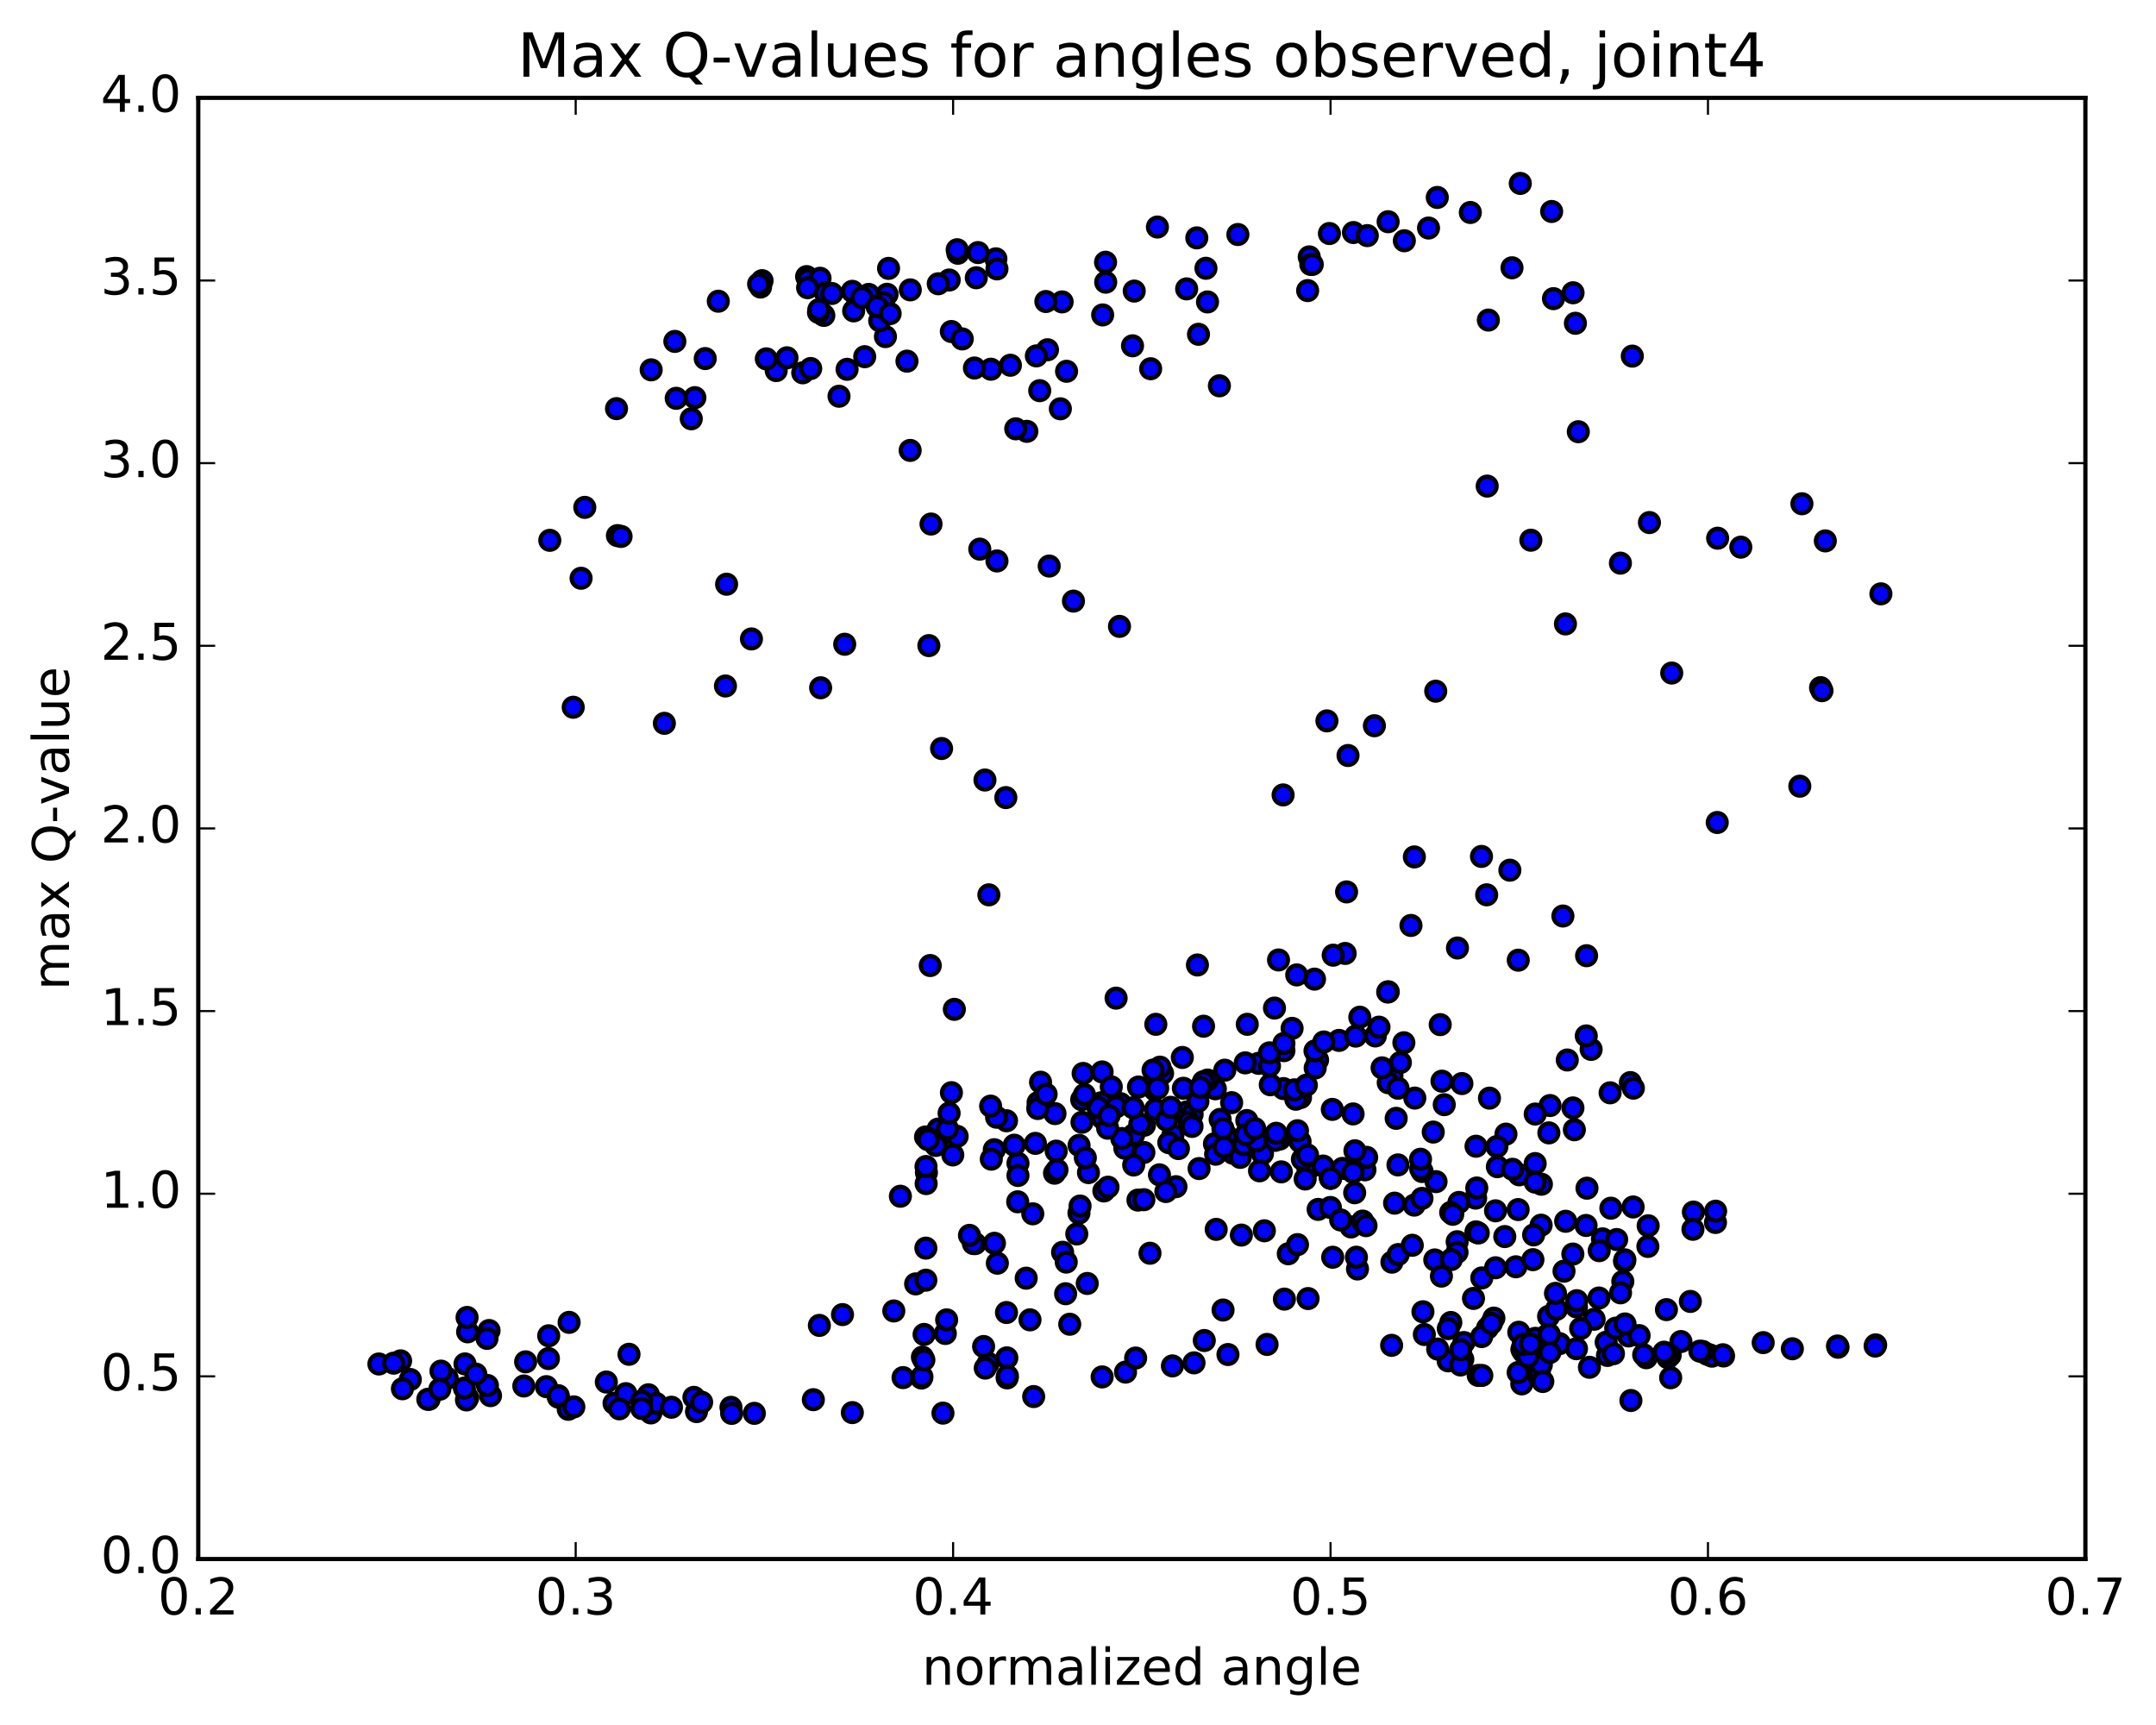 <?xml version="1.0" encoding="utf-8" standalone="no"?>
<!DOCTYPE svg PUBLIC "-//W3C//DTD SVG 1.1//EN"
  "http://www.w3.org/Graphics/SVG/1.1/DTD/svg11.dtd">
<!-- Created with matplotlib (http://matplotlib.org/) -->
<svg height="408pt" version="1.1" viewBox="0 0 510 408" width="510pt" xmlns="http://www.w3.org/2000/svg" xmlns:xlink="http://www.w3.org/1999/xlink">
 <defs>
  <style type="text/css">
*{stroke-linecap:butt;stroke-linejoin:round;stroke-miterlimit:100000;}
  </style>
 </defs>
 <g id="figure_1">
  <g id="patch_1">
   <path d="M 0 408.169 
L 510.039 408.169 
L 510.039 0 
L 0 0 
z
" style="fill:#ffffff;"/>
  </g>
  <g id="axes_1">
   <g id="patch_2">
    <path d="M 46.898 368.742 
L 493.298 368.742 
L 493.298 23.142 
L 46.898 23.142 
z
" style="fill:#ffffff;"/>
   </g>
   <g id="PathCollection_1">
    <defs>
     <path d="M 0 2.236 
C 0.593 2.236 1.162 2 1.581 1.581 
C 2 1.162 2.236 0.593 2.236 0 
C 2.236 -0.593 2 -1.162 1.581 -1.581 
C 1.162 -2 0.593 -2.236 0 -2.236 
C -0.593 -2.236 -1.162 -2 -1.581 -1.581 
C -2 -1.162 -2.236 -0.593 -2.236 0 
C -2.236 0.593 -2 1.162 -1.581 1.581 
C -1.162 2 -0.593 2.236 0 2.236 
z
" id="m9b6f32ee63" style="stroke:#000000;"/>
    </defs>
    <g clip-path="url(#p1a12b21715)">
     <use style="fill:#0000ff;stroke:#000000;" x="372.416" xlink:href="#m9b6f32ee63" y="267.209"/>
     <use style="fill:#0000ff;stroke:#000000;" x="314.739" xlink:href="#m9b6f32ee63" y="278.675"/>
     <use style="fill:#0000ff;stroke:#000000;" x="309.407" xlink:href="#m9b6f32ee63" y="275.893"/>
     <use style="fill:#0000ff;stroke:#000000;" x="291.661" xlink:href="#m9b6f32ee63" y="272.774"/>
     <use style="fill:#0000ff;stroke:#000000;" x="270.583" xlink:href="#m9b6f32ee63" y="272.583"/>
     <use style="fill:#0000ff;stroke:#000000;" x="249.448" xlink:href="#m9b6f32ee63" y="277.484"/>
     <use style="fill:#0000ff;stroke:#000000;" x="240.801" xlink:href="#m9b6f32ee63" y="275.14"/>
     <use style="fill:#0000ff;stroke:#000000;" x="250.03" xlink:href="#m9b6f32ee63" y="276.696"/>
     <use style="fill:#0000ff;stroke:#000000;" x="230.663" xlink:href="#m9b6f32ee63" y="294.141"/>
     <use style="fill:#0000ff;stroke:#000000;" x="216.589" xlink:href="#m9b6f32ee63" y="303.669"/>
     <use style="fill:#0000ff;stroke:#000000;" x="211.428" xlink:href="#m9b6f32ee63" y="310.073"/>
     <use style="fill:#0000ff;stroke:#000000;" x="193.823" xlink:href="#m9b6f32ee63" y="313.485"/>
     <use style="fill:#0000ff;stroke:#000000;" x="199.29" xlink:href="#m9b6f32ee63" y="310.929"/>
     <use style="fill:#0000ff;stroke:#000000;" x="219.011" xlink:href="#m9b6f32ee63" y="302.793"/>
     <use style="fill:#0000ff;stroke:#000000;" x="235.231" xlink:href="#m9b6f32ee63" y="294.064"/>
     <use style="fill:#0000ff;stroke:#000000;" x="240.736" xlink:href="#m9b6f32ee63" y="284.249"/>
     <use style="fill:#0000ff;stroke:#000000;" x="255.251" xlink:href="#m9b6f32ee63" y="270.906"/>
     <use style="fill:#0000ff;stroke:#000000;" x="260.839" xlink:href="#m9b6f32ee63" y="264.517"/>
     <use style="fill:#0000ff;stroke:#000000;" x="280.633" xlink:href="#m9b6f32ee63" y="263.023"/>
     <use style="fill:#0000ff;stroke:#000000;" x="290.038" xlink:href="#m9b6f32ee63" y="268.507"/>
     <use style="fill:#0000ff;stroke:#000000;" x="274.27" xlink:href="#m9b6f32ee63" y="277.872"/>
     <use style="fill:#0000ff;stroke:#000000;" x="269.179" xlink:href="#m9b6f32ee63" y="283.849"/>
     <use style="fill:#0000ff;stroke:#000000;" x="255.225" xlink:href="#m9b6f32ee63" y="286.909"/>
     <use style="fill:#0000ff;stroke:#000000;" x="255.491" xlink:href="#m9b6f32ee63" y="285.257"/>
     <use style="fill:#0000ff;stroke:#000000;" x="261.122" xlink:href="#m9b6f32ee63" y="281.689"/>
     <use style="fill:#0000ff;stroke:#000000;" x="270.582" xlink:href="#m9b6f32ee63" y="283.755"/>
     <use style="fill:#0000ff;stroke:#000000;" x="251.353" xlink:href="#m9b6f32ee63" y="296.19"/>
     <use style="fill:#0000ff;stroke:#000000;" x="242.748" xlink:href="#m9b6f32ee63" y="302.317"/>
     <use style="fill:#0000ff;stroke:#000000;" x="257.187" xlink:href="#m9b6f32ee63" y="303.566"/>
     <use style="fill:#0000ff;stroke:#000000;" x="252.072" xlink:href="#m9b6f32ee63" y="305.992"/>
     <use style="fill:#0000ff;stroke:#000000;" x="238.085" xlink:href="#m9b6f32ee63" y="310.438"/>
     <use style="fill:#0000ff;stroke:#000000;" x="243.643" xlink:href="#m9b6f32ee63" y="312.172"/>
     <use style="fill:#0000ff;stroke:#000000;" x="253.045" xlink:href="#m9b6f32ee63" y="313.211"/>
     <use style="fill:#0000ff;stroke:#000000;" x="233.763" xlink:href="#m9b6f32ee63" y="322.437"/>
     <use style="fill:#0000ff;stroke:#000000;" x="217.975" xlink:href="#m9b6f32ee63" y="325.937"/>
     <use style="fill:#0000ff;stroke:#000000;" x="218.084" xlink:href="#m9b6f32ee63" y="325.644"/>
     <use style="fill:#0000ff;stroke:#000000;" x="218.201" xlink:href="#m9b6f32ee63" y="320.995"/>
     <use style="fill:#0000ff;stroke:#000000;" x="223.615" xlink:href="#m9b6f32ee63" y="315.397"/>
     <use style="fill:#0000ff;stroke:#000000;" x="232.671" xlink:href="#m9b6f32ee63" y="318.479"/>
     <use style="fill:#0000ff;stroke:#000000;" x="218.538" xlink:href="#m9b6f32ee63" y="321.653"/>
     <use style="fill:#0000ff;stroke:#000000;" x="218.591" xlink:href="#m9b6f32ee63" y="315.625"/>
     <use style="fill:#0000ff;stroke:#000000;" x="223.933" xlink:href="#m9b6f32ee63" y="312.176"/>
     <use style="fill:#0000ff;stroke:#000000;" x="238.166" xlink:href="#m9b6f32ee63" y="321.158"/>
     <use style="fill:#0000ff;stroke:#000000;" x="238.238" xlink:href="#m9b6f32ee63" y="325.905"/>
     <use style="fill:#0000ff;stroke:#000000;" x="238.307" xlink:href="#m9b6f32ee63" y="325.475"/>
     <use style="fill:#0000ff;stroke:#000000;" x="233.063" xlink:href="#m9b6f32ee63" y="323.585"/>
     <use style="fill:#0000ff;stroke:#000000;" x="213.61" xlink:href="#m9b6f32ee63" y="325.832"/>
     <use style="fill:#0000ff;stroke:#000000;" x="192.396" xlink:href="#m9b6f32ee63" y="331.054"/>
     <use style="fill:#0000ff;stroke:#000000;" x="172.911" xlink:href="#m9b6f32ee63" y="332.865"/>
     <use style="fill:#0000ff;stroke:#000000;" x="153.39" xlink:href="#m9b6f32ee63" y="333.065"/>
     <use style="fill:#0000ff;stroke:#000000;" x="132.062" xlink:href="#m9b6f32ee63" y="330.451"/>
     <use style="fill:#0000ff;stroke:#000000;" x="116.029" xlink:href="#m9b6f32ee63" y="330.096"/>
     <use style="fill:#0000ff;stroke:#000000;" x="110.633" xlink:href="#m9b6f32ee63" y="330.623"/>
     <use style="fill:#0000ff;stroke:#000000;" x="101.499" xlink:href="#m9b6f32ee63" y="330.961"/>
     <use style="fill:#0000ff;stroke:#000000;" x="110.344" xlink:href="#m9b6f32ee63" y="331.113"/>
     <use style="fill:#0000ff;stroke:#000000;" x="101.195" xlink:href="#m9b6f32ee63" y="330.969"/>
     <use style="fill:#0000ff;stroke:#000000;" x="115.301" xlink:href="#m9b6f32ee63" y="327.691"/>
     <use style="fill:#0000ff;stroke:#000000;" x="109.846" xlink:href="#m9b6f32ee63" y="328.307"/>
     <use style="fill:#0000ff;stroke:#000000;" x="97.055" xlink:href="#m9b6f32ee63" y="326.285"/>
     <use style="fill:#0000ff;stroke:#000000;" x="105.785" xlink:href="#m9b6f32ee63" y="325.995"/>
     <use style="fill:#0000ff;stroke:#000000;" x="89.63" xlink:href="#m9b6f32ee63" y="322.613"/>
     <use style="fill:#0000ff;stroke:#000000;" x="94.762" xlink:href="#m9b6f32ee63" y="321.87"/>
     <use style="fill:#0000ff;stroke:#000000;" x="110.615" xlink:href="#m9b6f32ee63" y="315.003"/>
     <use style="fill:#0000ff;stroke:#000000;" x="110.485" xlink:href="#m9b6f32ee63" y="311.6"/>
     <use style="fill:#0000ff;stroke:#000000;" x="115.687" xlink:href="#m9b6f32ee63" y="314.693"/>
     <use style="fill:#0000ff;stroke:#000000;" x="129.794" xlink:href="#m9b6f32ee63" y="315.939"/>
     <use style="fill:#0000ff;stroke:#000000;" x="129.726" xlink:href="#m9b6f32ee63" y="321.332"/>
     <use style="fill:#0000ff;stroke:#000000;" x="124.337" xlink:href="#m9b6f32ee63" y="322.104"/>
     <use style="fill:#0000ff;stroke:#000000;" x="109.997" xlink:href="#m9b6f32ee63" y="322.597"/>
     <use style="fill:#0000ff;stroke:#000000;" x="115.203" xlink:href="#m9b6f32ee63" y="316.556"/>
     <use style="fill:#0000ff;stroke:#000000;" x="134.625" xlink:href="#m9b6f32ee63" y="312.766"/>
     <use style="fill:#0000ff;stroke:#000000;" x="148.789" xlink:href="#m9b6f32ee63" y="320.317"/>
     <use style="fill:#0000ff;stroke:#000000;" x="143.427" xlink:href="#m9b6f32ee63" y="326.88"/>
     <use style="fill:#0000ff;stroke:#000000;" x="134.423" xlink:href="#m9b6f32ee63" y="333.332"/>
     <use style="fill:#0000ff;stroke:#000000;" x="153.964" xlink:href="#m9b6f32ee63" y="334.185"/>
     <use style="fill:#0000ff;stroke:#000000;" x="164.756" xlink:href="#m9b6f32ee63" y="333.871"/>
     <use style="fill:#0000ff;stroke:#000000;" x="145.249" xlink:href="#m9b6f32ee63" y="331.904"/>
     <use style="fill:#0000ff;stroke:#000000;" x="129.256" xlink:href="#m9b6f32ee63" y="327.974"/>
     <use style="fill:#0000ff;stroke:#000000;" x="123.911" xlink:href="#m9b6f32ee63" y="327.816"/>
     <use style="fill:#0000ff;stroke:#000000;" x="104.305" xlink:href="#m9b6f32ee63" y="324.298"/>
     <use style="fill:#0000ff;stroke:#000000;" x="95.193" xlink:href="#m9b6f32ee63" y="328.47"/>
     <use style="fill:#0000ff;stroke:#000000;" x="104.036" xlink:href="#m9b6f32ee63" y="328.578"/>
     <use style="fill:#0000ff;stroke:#000000;" x="93.122" xlink:href="#m9b6f32ee63" y="322.417"/>
     <use style="fill:#0000ff;stroke:#000000;" x="112.555" xlink:href="#m9b6f32ee63" y="325.006"/>
     <use style="fill:#0000ff;stroke:#000000;" x="132.062" xlink:href="#m9b6f32ee63" y="330.112"/>
     <use style="fill:#0000ff;stroke:#000000;" x="148.05" xlink:href="#m9b6f32ee63" y="329.63"/>
     <use style="fill:#0000ff;stroke:#000000;" x="153.388" xlink:href="#m9b6f32ee63" y="329.895"/>
     <use style="fill:#0000ff;stroke:#000000;" x="164.144" xlink:href="#m9b6f32ee63" y="330.504"/>
     <use style="fill:#0000ff;stroke:#000000;" x="155.189" xlink:href="#m9b6f32ee63" y="331.924"/>
     <use style="fill:#0000ff;stroke:#000000;" x="165.971" xlink:href="#m9b6f32ee63" y="331.656"/>
     <use style="fill:#0000ff;stroke:#000000;" x="151.775" xlink:href="#m9b6f32ee63" y="331.39"/>
     <use style="fill:#0000ff;stroke:#000000;" x="151.804" xlink:href="#m9b6f32ee63" y="333.141"/>
     <use style="fill:#0000ff;stroke:#000000;" x="146.505" xlink:href="#m9b6f32ee63" y="333.218"/>
     <use style="fill:#0000ff;stroke:#000000;" x="135.738" xlink:href="#m9b6f32ee63" y="332.761"/>
     <use style="fill:#0000ff;stroke:#000000;" x="158.831" xlink:href="#m9b6f32ee63" y="332.844"/>
     <use style="fill:#0000ff;stroke:#000000;" x="173.069" xlink:href="#m9b6f32ee63" y="334.295"/>
     <use style="fill:#0000ff;stroke:#000000;" x="178.436" xlink:href="#m9b6f32ee63" y="334.286"/>
     <use style="fill:#0000ff;stroke:#000000;" x="201.618" xlink:href="#m9b6f32ee63" y="334.11"/>
     <use style="fill:#0000ff;stroke:#000000;" x="223.057" xlink:href="#m9b6f32ee63" y="334.232"/>
     <use style="fill:#0000ff;stroke:#000000;" x="244.514" xlink:href="#m9b6f32ee63" y="330.316"/>
     <use style="fill:#0000ff;stroke:#000000;" x="260.711" xlink:href="#m9b6f32ee63" y="325.668"/>
     <use style="fill:#0000ff;stroke:#000000;" x="266.242" xlink:href="#m9b6f32ee63" y="324.531"/>
     <use style="fill:#0000ff;stroke:#000000;" x="282.443" xlink:href="#m9b6f32ee63" y="322.343"/>
     <use style="fill:#0000ff;stroke:#000000;" x="277.334" xlink:href="#m9b6f32ee63" y="323.067"/>
     <use style="fill:#0000ff;stroke:#000000;" x="268.635" xlink:href="#m9b6f32ee63" y="321.203"/>
     <use style="fill:#0000ff;stroke:#000000;" x="284.875" xlink:href="#m9b6f32ee63" y="317.063"/>
     <use style="fill:#0000ff;stroke:#000000;" x="290.475" xlink:href="#m9b6f32ee63" y="320.375"/>
     <use style="fill:#0000ff;stroke:#000000;" x="299.721" xlink:href="#m9b6f32ee63" y="317.986"/>
     <use style="fill:#0000ff;stroke:#000000;" x="289.313" xlink:href="#m9b6f32ee63" y="309.848"/>
     <use style="fill:#0000ff;stroke:#000000;" x="303.821" xlink:href="#m9b6f32ee63" y="307.268"/>
     <use style="fill:#0000ff;stroke:#000000;" x="309.426" xlink:href="#m9b6f32ee63" y="307.136"/>
     <use style="fill:#0000ff;stroke:#000000;" x="329.255" xlink:href="#m9b6f32ee63" y="298.53"/>
     <use style="fill:#0000ff;stroke:#000000;" x="349.138" xlink:href="#m9b6f32ee63" y="291.359"/>
     <use style="fill:#0000ff;stroke:#000000;" x="358.58" xlink:href="#m9b6f32ee63" y="299.623"/>
     <use style="fill:#0000ff;stroke:#000000;" x="344.691" xlink:href="#m9b6f32ee63" y="293.696"/>
     <use style="fill:#0000ff;stroke:#000000;" x="339.697" xlink:href="#m9b6f32ee63" y="279.483"/>
     <use style="fill:#0000ff;stroke:#000000;" x="320.447" xlink:href="#m9b6f32ee63" y="282.112"/>
     <use style="fill:#0000ff;stroke:#000000;" x="311.803" xlink:href="#m9b6f32ee63" y="286.052"/>
     <use style="fill:#0000ff;stroke:#000000;" x="322.872" xlink:href="#m9b6f32ee63" y="276.688"/>
     <use style="fill:#0000ff;stroke:#000000;" x="303.595" xlink:href="#m9b6f32ee63" y="257.475"/>
     <use style="fill:#0000ff;stroke:#000000;" x="294.932" xlink:href="#m9b6f32ee63" y="265.037"/>
     <use style="fill:#0000ff;stroke:#000000;" x="314.706" xlink:href="#m9b6f32ee63" y="285.592"/>
     <use style="fill:#0000ff;stroke:#000000;" x="334.528" xlink:href="#m9b6f32ee63" y="285.034"/>
     <use style="fill:#0000ff;stroke:#000000;" x="349.059" xlink:href="#m9b6f32ee63" y="283.379"/>
     <use style="fill:#0000ff;stroke:#000000;" x="349.33" xlink:href="#m9b6f32ee63" y="280.982"/>
     <use style="fill:#0000ff;stroke:#000000;" x="349.68" xlink:href="#m9b6f32ee63" y="291.631"/>
     <use style="fill:#0000ff;stroke:#000000;" x="344.66" xlink:href="#m9b6f32ee63" y="296.201"/>
     <use style="fill:#0000ff;stroke:#000000;" x="330.734" xlink:href="#m9b6f32ee63" y="296.729"/>
     <use style="fill:#0000ff;stroke:#000000;" x="336.367" xlink:href="#m9b6f32ee63" y="283.449"/>
     <use style="fill:#0000ff;stroke:#000000;" x="356.229" xlink:href="#m9b6f32ee63" y="268.247"/>
     <use style="fill:#0000ff;stroke:#000000;" x="370.739" xlink:href="#m9b6f32ee63" y="250.71"/>
     <use style="fill:#0000ff;stroke:#000000;" x="376.378" xlink:href="#m9b6f32ee63" y="248.205"/>
     <use style="fill:#0000ff;stroke:#000000;" x="385.66" xlink:href="#m9b6f32ee63" y="256.054"/>
     <use style="fill:#0000ff;stroke:#000000;" x="366.383" xlink:href="#m9b6f32ee63" y="267.948"/>
     <use style="fill:#0000ff;stroke:#000000;" x="354.203" xlink:href="#m9b6f32ee63" y="275.95"/>
     <use style="fill:#0000ff;stroke:#000000;" x="349.155" xlink:href="#m9b6f32ee63" y="271.108"/>
     <use style="fill:#0000ff;stroke:#000000;" x="329.891" xlink:href="#m9b6f32ee63" y="284.572"/>
     <use style="fill:#0000ff;stroke:#000000;" x="319.589" xlink:href="#m9b6f32ee63" y="290.199"/>
     <use style="fill:#0000ff;stroke:#000000;" x="339.393" xlink:href="#m9b6f32ee63" y="298.003"/>
     <use style="fill:#0000ff;stroke:#000000;" x="350.521" xlink:href="#m9b6f32ee63" y="302.257"/>
     <use style="fill:#0000ff;stroke:#000000;" x="336.594" xlink:href="#m9b6f32ee63" y="310.259"/>
     <use style="fill:#0000ff;stroke:#000000;" x="336.924" xlink:href="#m9b6f32ee63" y="315.639"/>
     <use style="fill:#0000ff;stroke:#000000;" x="342.556" xlink:href="#m9b6f32ee63" y="321.87"/>
     <use style="fill:#0000ff;stroke:#000000;" x="364.153" xlink:href="#m9b6f32ee63" y="324.187"/>
     <use style="fill:#0000ff;stroke:#000000;" x="385.789" xlink:href="#m9b6f32ee63" y="331.25"/>
     <use style="fill:#0000ff;stroke:#000000;" x="395.197" xlink:href="#m9b6f32ee63" y="325.865"/>
     <use style="fill:#0000ff;stroke:#000000;" x="375.98" xlink:href="#m9b6f32ee63" y="323.391"/>
     <use style="fill:#0000ff;stroke:#000000;" x="360.334" xlink:href="#m9b6f32ee63" y="319.742"/>
     <use style="fill:#0000ff;stroke:#000000;" x="365.948" xlink:href="#m9b6f32ee63" y="315.825"/>
     <use style="fill:#0000ff;stroke:#000000;" x="377.091" xlink:href="#m9b6f32ee63" y="312.035"/>
     <use style="fill:#0000ff;stroke:#000000;" x="363.189" xlink:href="#m9b6f32ee63" y="316.544"/>
     <use style="fill:#0000ff;stroke:#000000;" x="368.892" xlink:href="#m9b6f32ee63" y="317.798"/>
     <use style="fill:#0000ff;stroke:#000000;" x="385.235" xlink:href="#m9b6f32ee63" y="315.979"/>
     <use style="fill:#0000ff;stroke:#000000;" x="380.246" xlink:href="#m9b6f32ee63" y="320.593"/>
     <use style="fill:#0000ff;stroke:#000000;" x="364.607" xlink:href="#m9b6f32ee63" y="322.762"/>
     <use style="fill:#0000ff;stroke:#000000;" x="364.95" xlink:href="#m9b6f32ee63" y="326.755"/>
     <use style="fill:#0000ff;stroke:#000000;" x="359.973" xlink:href="#m9b6f32ee63" y="327.317"/>
     <use style="fill:#0000ff;stroke:#000000;" x="349.666" xlink:href="#m9b6f32ee63" y="325.319"/>
     <use style="fill:#0000ff;stroke:#000000;" x="359.118" xlink:href="#m9b6f32ee63" y="324.626"/>
     <use style="fill:#0000ff;stroke:#000000;" x="350.522" xlink:href="#m9b6f32ee63" y="325.321"/>
     <use style="fill:#0000ff;stroke:#000000;" x="365.018" xlink:href="#m9b6f32ee63" y="318.693"/>
     <use style="fill:#0000ff;stroke:#000000;" x="359.997" xlink:href="#m9b6f32ee63" y="319.15"/>
     <use style="fill:#0000ff;stroke:#000000;" x="346.024" xlink:href="#m9b6f32ee63" y="321.513"/>
     <use style="fill:#0000ff;stroke:#000000;" x="346.272" xlink:href="#m9b6f32ee63" y="317.535"/>
     <use style="fill:#0000ff;stroke:#000000;" x="351.862" xlink:href="#m9b6f32ee63" y="314.139"/>
     <use style="fill:#0000ff;stroke:#000000;" x="366.319" xlink:href="#m9b6f32ee63" y="311.354"/>
     <use style="fill:#0000ff;stroke:#000000;" x="366.487" xlink:href="#m9b6f32ee63" y="315.62"/>
     <use style="fill:#0000ff;stroke:#000000;" x="366.615" xlink:href="#m9b6f32ee63" y="319.898"/>
     <use style="fill:#0000ff;stroke:#000000;" x="361.404" xlink:href="#m9b6f32ee63" y="320.909"/>
     <use style="fill:#0000ff;stroke:#000000;" x="345.484" xlink:href="#m9b6f32ee63" y="322.845"/>
     <use style="fill:#0000ff;stroke:#000000;" x="345.507" xlink:href="#m9b6f32ee63" y="319.228"/>
     <use style="fill:#0000ff;stroke:#000000;" x="340.081" xlink:href="#m9b6f32ee63" y="319.083"/>
     <use style="fill:#0000ff;stroke:#000000;" x="329.19" xlink:href="#m9b6f32ee63" y="318.198"/>
     <use style="fill:#0000ff;stroke:#000000;" x="350.489" xlink:href="#m9b6f32ee63" y="316.13"/>
     <use style="fill:#0000ff;stroke:#000000;" x="359.266" xlink:href="#m9b6f32ee63" y="315.105"/>
     <use style="fill:#0000ff;stroke:#000000;" x="343.192" xlink:href="#m9b6f32ee63" y="312.798"/>
     <use style="fill:#0000ff;stroke:#000000;" x="348.553" xlink:href="#m9b6f32ee63" y="307.106"/>
     <use style="fill:#0000ff;stroke:#000000;" x="369.968" xlink:href="#m9b6f32ee63" y="300.658"/>
     <use style="fill:#0000ff;stroke:#000000;" x="384.274" xlink:href="#m9b6f32ee63" y="298.32"/>
     <use style="fill:#0000ff;stroke:#000000;" x="384.366" xlink:href="#m9b6f32ee63" y="297.975"/>
     <use style="fill:#0000ff;stroke:#000000;" x="389.804" xlink:href="#m9b6f32ee63" y="294.807"/>
     <use style="fill:#0000ff;stroke:#000000;" x="405.793" xlink:href="#m9b6f32ee63" y="289.14"/>
     <use style="fill:#0000ff;stroke:#000000;" x="405.83" xlink:href="#m9b6f32ee63" y="286.472"/>
     <use style="fill:#0000ff;stroke:#000000;" x="400.571" xlink:href="#m9b6f32ee63" y="286.683"/>
     <use style="fill:#0000ff;stroke:#000000;" x="386.316" xlink:href="#m9b6f32ee63" y="285.473"/>
     <use style="fill:#0000ff;stroke:#000000;" x="381.048" xlink:href="#m9b6f32ee63" y="285.765"/>
     <use style="fill:#0000ff;stroke:#000000;" x="370.356" xlink:href="#m9b6f32ee63" y="288.857"/>
     <use style="fill:#0000ff;stroke:#000000;" x="389.872" xlink:href="#m9b6f32ee63" y="289.918"/>
     <use style="fill:#0000ff;stroke:#000000;" x="400.463" xlink:href="#m9b6f32ee63" y="290.756"/>
     <use style="fill:#0000ff;stroke:#000000;" x="379.063" xlink:href="#m9b6f32ee63" y="293.015"/>
     <use style="fill:#0000ff;stroke:#000000;" x="355.956" xlink:href="#m9b6f32ee63" y="292.474"/>
     <use style="fill:#0000ff;stroke:#000000;" x="345.115" xlink:href="#m9b6f32ee63" y="284.401"/>
     <use style="fill:#0000ff;stroke:#000000;" x="364.547" xlink:href="#m9b6f32ee63" y="289.781"/>
     <use style="fill:#0000ff;stroke:#000000;" x="375.178" xlink:href="#m9b6f32ee63" y="289.848"/>
     <use style="fill:#0000ff;stroke:#000000;" x="359.114" xlink:href="#m9b6f32ee63" y="286.09"/>
     <use style="fill:#0000ff;stroke:#000000;" x="353.766" xlink:href="#m9b6f32ee63" y="286.383"/>
     <use style="fill:#0000ff;stroke:#000000;" x="343.157" xlink:href="#m9b6f32ee63" y="286.773"/>
     <use style="fill:#0000ff;stroke:#000000;" x="364.616" xlink:href="#m9b6f32ee63" y="280.095"/>
     <use style="fill:#0000ff;stroke:#000000;" x="375.399" xlink:href="#m9b6f32ee63" y="281.032"/>
     <use style="fill:#0000ff;stroke:#000000;" x="359.369" xlink:href="#m9b6f32ee63" y="277.869"/>
     <use style="fill:#0000ff;stroke:#000000;" x="354.101" xlink:href="#m9b6f32ee63" y="271.178"/>
     <use style="fill:#0000ff;stroke:#000000;" x="314.739" xlink:href="#m9b6f32ee63" y="278.675"/>
     <use style="fill:#0000ff;stroke:#000000;" x="309.411" xlink:href="#m9b6f32ee63" y="276.581"/>
     <use style="fill:#0000ff;stroke:#000000;" x="293.385" xlink:href="#m9b6f32ee63" y="273.746"/>
     <use style="fill:#0000ff;stroke:#000000;" x="298.635" xlink:href="#m9b6f32ee63" y="272.858"/>
     <use style="fill:#0000ff;stroke:#000000;" x="307.53" xlink:href="#m9b6f32ee63" y="270.005"/>
     <use style="fill:#0000ff;stroke:#000000;" x="286.079" xlink:href="#m9b6f32ee63" y="256.148"/>
     <use style="fill:#0000ff;stroke:#000000;" x="275.002" xlink:href="#m9b6f32ee63" y="253.868"/>
     <use style="fill:#0000ff;stroke:#000000;" x="297.714" xlink:href="#m9b6f32ee63" y="251.499"/>
     <use style="fill:#0000ff;stroke:#000000;" x="311.667" xlink:href="#m9b6f32ee63" y="250.708"/>
     <use style="fill:#0000ff;stroke:#000000;" x="316.74" xlink:href="#m9b6f32ee63" y="246.076"/>
     <use style="fill:#0000ff;stroke:#000000;" x="325.332" xlink:href="#m9b6f32ee63" y="245.025"/>
     <use style="fill:#0000ff;stroke:#000000;" x="303.712" xlink:href="#m9b6f32ee63" y="248.503"/>
     <use style="fill:#0000ff;stroke:#000000;" x="287.487" xlink:href="#m9b6f32ee63" y="257.522"/>
     <use style="fill:#0000ff;stroke:#000000;" x="282" xlink:href="#m9b6f32ee63" y="263.556"/>
     <use style="fill:#0000ff;stroke:#000000;" x="260.541" xlink:href="#m9b6f32ee63" y="260.816"/>
     <use style="fill:#0000ff;stroke:#000000;" x="249.556" xlink:href="#m9b6f32ee63" y="263.391"/>
     <use style="fill:#0000ff;stroke:#000000;" x="270.717" xlink:href="#m9b6f32ee63" y="266.131"/>
     <use style="fill:#0000ff;stroke:#000000;" x="281.24" xlink:href="#m9b6f32ee63" y="265.379"/>
     <use style="fill:#0000ff;stroke:#000000;" x="259.697" xlink:href="#m9b6f32ee63" y="261.893"/>
     <use style="fill:#0000ff;stroke:#000000;" x="238.092" xlink:href="#m9b6f32ee63" y="265.084"/>
     <use style="fill:#0000ff;stroke:#000000;" x="221.915" xlink:href="#m9b6f32ee63" y="267.052"/>
     <use style="fill:#0000ff;stroke:#000000;" x="221.74" xlink:href="#m9b6f32ee63" y="269.626"/>
     <use style="fill:#0000ff;stroke:#000000;" x="221.57" xlink:href="#m9b6f32ee63" y="270.537"/>
     <use style="fill:#0000ff;stroke:#000000;" x="221.371" xlink:href="#m9b6f32ee63" y="270.916"/>
     <use style="fill:#0000ff;stroke:#000000;" x="226.408" xlink:href="#m9b6f32ee63" y="268.766"/>
     <use style="fill:#0000ff;stroke:#000000;" x="235.199" xlink:href="#m9b6f32ee63" y="271.928"/>
     <use style="fill:#0000ff;stroke:#000000;" x="219.145" xlink:href="#m9b6f32ee63" y="277.335"/>
     <use style="fill:#0000ff;stroke:#000000;" x="219.08" xlink:href="#m9b6f32ee63" y="279.946"/>
     <use style="fill:#0000ff;stroke:#000000;" x="219.051" xlink:href="#m9b6f32ee63" y="275.904"/>
     <use style="fill:#0000ff;stroke:#000000;" x="218.936" xlink:href="#m9b6f32ee63" y="268.915"/>
     <use style="fill:#0000ff;stroke:#000000;" x="224.121" xlink:href="#m9b6f32ee63" y="266.994"/>
     <use style="fill:#0000ff;stroke:#000000;" x="239.92" xlink:href="#m9b6f32ee63" y="270.864"/>
     <use style="fill:#0000ff;stroke:#000000;" x="234.491" xlink:href="#m9b6f32ee63" y="274.167"/>
     <use style="fill:#0000ff;stroke:#000000;" x="225.381" xlink:href="#m9b6f32ee63" y="273.165"/>
     <use style="fill:#0000ff;stroke:#000000;" x="235.736" xlink:href="#m9b6f32ee63" y="264.247"/>
     <use style="fill:#0000ff;stroke:#000000;" x="219.524" xlink:href="#m9b6f32ee63" y="269.562"/>
     <use style="fill:#0000ff;stroke:#000000;" x="224.511" xlink:href="#m9b6f32ee63" y="263.286"/>
     <use style="fill:#0000ff;stroke:#000000;" x="245.556" xlink:href="#m9b6f32ee63" y="260.778"/>
     <use style="fill:#0000ff;stroke:#000000;" x="255.879" xlink:href="#m9b6f32ee63" y="260.093"/>
     <use style="fill:#0000ff;stroke:#000000;" x="234.333" xlink:href="#m9b6f32ee63" y="261.62"/>
     <use style="fill:#0000ff;stroke:#000000;" x="225.058" xlink:href="#m9b6f32ee63" y="258.44"/>
     <use style="fill:#0000ff;stroke:#000000;" x="246.138" xlink:href="#m9b6f32ee63" y="255.971"/>
     <use style="fill:#0000ff;stroke:#000000;" x="256.521" xlink:href="#m9b6f32ee63" y="258.892"/>
     <use style="fill:#0000ff;stroke:#000000;" x="245.481" xlink:href="#m9b6f32ee63" y="262.187"/>
     <use style="fill:#0000ff;stroke:#000000;" x="255.945" xlink:href="#m9b6f32ee63" y="265.438"/>
     <use style="fill:#0000ff;stroke:#000000;" x="244.92" xlink:href="#m9b6f32ee63" y="270.432"/>
     <use style="fill:#0000ff;stroke:#000000;" x="266.077" xlink:href="#m9b6f32ee63" y="271.583"/>
     <use style="fill:#0000ff;stroke:#000000;" x="287.278" xlink:href="#m9b6f32ee63" y="270.533"/>
     <use style="fill:#0000ff;stroke:#000000;" x="296.079" xlink:href="#m9b6f32ee63" y="269.422"/>
     <use style="fill:#0000ff;stroke:#000000;" x="279.927" xlink:href="#m9b6f32ee63" y="257.4"/>
     <use style="fill:#0000ff;stroke:#000000;" x="279.678" xlink:href="#m9b6f32ee63" y="250.11"/>
     <use style="fill:#0000ff;stroke:#000000;" x="284.7" xlink:href="#m9b6f32ee63" y="242.722"/>
     <use style="fill:#0000ff;stroke:#000000;" x="295.041" xlink:href="#m9b6f32ee63" y="242.271"/>
     <use style="fill:#0000ff;stroke:#000000;" x="273.408" xlink:href="#m9b6f32ee63" y="242.275"/>
     <use style="fill:#0000ff;stroke:#000000;" x="264.013" xlink:href="#m9b6f32ee63" y="236.08"/>
     <use style="fill:#0000ff;stroke:#000000;" x="283.25" xlink:href="#m9b6f32ee63" y="228.237"/>
     <use style="fill:#0000ff;stroke:#000000;" x="302.436" xlink:href="#m9b6f32ee63" y="227.051"/>
     <use style="fill:#0000ff;stroke:#000000;" x="310.947" xlink:href="#m9b6f32ee63" y="231.584"/>
     <use style="fill:#0000ff;stroke:#000000;" x="301.476" xlink:href="#m9b6f32ee63" y="238.43"/>
     <use style="fill:#0000ff;stroke:#000000;" x="320.683" xlink:href="#m9b6f32ee63" y="245.058"/>
     <use style="fill:#0000ff;stroke:#000000;" x="329.268" xlink:href="#m9b6f32ee63" y="254.409"/>
     <use style="fill:#0000ff;stroke:#000000;" x="307.633" xlink:href="#m9b6f32ee63" y="259.595"/>
     <use style="fill:#0000ff;stroke:#000000;" x="291.341" xlink:href="#m9b6f32ee63" y="260.805"/>
     <use style="fill:#0000ff;stroke:#000000;" x="285.667" xlink:href="#m9b6f32ee63" y="255.456"/>
     <use style="fill:#0000ff;stroke:#000000;" x="274.39" xlink:href="#m9b6f32ee63" y="252.405"/>
     <use style="fill:#0000ff;stroke:#000000;" x="284.666" xlink:href="#m9b6f32ee63" y="255.839"/>
     <use style="fill:#0000ff;stroke:#000000;" x="273.336" xlink:href="#m9b6f32ee63" y="262.403"/>
     <use style="fill:#0000ff;stroke:#000000;" x="294.24" xlink:href="#m9b6f32ee63" y="270.72"/>
     <use style="fill:#0000ff;stroke:#000000;" x="308.083" xlink:href="#m9b6f32ee63" y="274.197"/>
     <use style="fill:#0000ff;stroke:#000000;" x="312.986" xlink:href="#m9b6f32ee63" y="275.796"/>
     <use style="fill:#0000ff;stroke:#000000;" x="323.281" xlink:href="#m9b6f32ee63" y="273.737"/>
     <use style="fill:#0000ff;stroke:#000000;" x="306.918" xlink:href="#m9b6f32ee63" y="267.445"/>
     <use style="fill:#0000ff;stroke:#000000;" x="306.522" xlink:href="#m9b6f32ee63" y="259.991"/>
     <use style="fill:#0000ff;stroke:#000000;" x="306.188" xlink:href="#m9b6f32ee63" y="257.77"/>
     <use style="fill:#0000ff;stroke:#000000;" x="311.106" xlink:href="#m9b6f32ee63" y="252.601"/>
     <use style="fill:#0000ff;stroke:#000000;" x="332.083" xlink:href="#m9b6f32ee63" y="246.633"/>
     <use style="fill:#0000ff;stroke:#000000;" x="340.68" xlink:href="#m9b6f32ee63" y="242.344"/>
     <use style="fill:#0000ff;stroke:#000000;" x="326.203" xlink:href="#m9b6f32ee63" y="242.945"/>
     <use style="fill:#0000ff;stroke:#000000;" x="331.256" xlink:href="#m9b6f32ee63" y="251.313"/>
     <use style="fill:#0000ff;stroke:#000000;" x="341.638" xlink:href="#m9b6f32ee63" y="261.279"/>
     <use style="fill:#0000ff;stroke:#000000;" x="320.068" xlink:href="#m9b6f32ee63" y="263.469"/>
     <use style="fill:#0000ff;stroke:#000000;" x="309.012" xlink:href="#m9b6f32ee63" y="256.67"/>
     <use style="fill:#0000ff;stroke:#000000;" x="328.388" xlink:href="#m9b6f32ee63" y="256.081"/>
     <use style="fill:#0000ff;stroke:#000000;" x="339.035" xlink:href="#m9b6f32ee63" y="267.759"/>
     <use style="fill:#0000ff;stroke:#000000;" x="330.266" xlink:href="#m9b6f32ee63" y="264.51"/>
     <use style="fill:#0000ff;stroke:#000000;" x="341.095" xlink:href="#m9b6f32ee63" y="255.718"/>
     <use style="fill:#0000ff;stroke:#000000;" x="326.933" xlink:href="#m9b6f32ee63" y="252.567"/>
     <use style="fill:#0000ff;stroke:#000000;" x="321.66" xlink:href="#m9b6f32ee63" y="240.589"/>
     <use style="fill:#0000ff;stroke:#000000;" x="305.645" xlink:href="#m9b6f32ee63" y="243.231"/>
     <use style="fill:#0000ff;stroke:#000000;" x="311.062" xlink:href="#m9b6f32ee63" y="248.564"/>
     <use style="fill:#0000ff;stroke:#000000;" x="330.696" xlink:href="#m9b6f32ee63" y="257.389"/>
     <use style="fill:#0000ff;stroke:#000000;" x="352.334" xlink:href="#m9b6f32ee63" y="259.733"/>
     <use style="fill:#0000ff;stroke:#000000;" x="366.661" xlink:href="#m9b6f32ee63" y="261.481"/>
     <use style="fill:#0000ff;stroke:#000000;" x="372.075" xlink:href="#m9b6f32ee63" y="262.051"/>
     <use style="fill:#0000ff;stroke:#000000;" x="386.368" xlink:href="#m9b6f32ee63" y="257.372"/>
     <use style="fill:#0000ff;stroke:#000000;" x="380.871" xlink:href="#m9b6f32ee63" y="258.472"/>
     <use style="fill:#0000ff;stroke:#000000;" x="363.15" xlink:href="#m9b6f32ee63" y="263.496"/>
     <use style="fill:#0000ff;stroke:#000000;" x="363.144" xlink:href="#m9b6f32ee63" y="275.21"/>
     <use style="fill:#0000ff;stroke:#000000;" x="363.138" xlink:href="#m9b6f32ee63" y="279.602"/>
     <use style="fill:#0000ff;stroke:#000000;" x="357.782" xlink:href="#m9b6f32ee63" y="276.566"/>
     <use style="fill:#0000ff;stroke:#000000;" x="336.399" xlink:href="#m9b6f32ee63" y="277.085"/>
     <use style="fill:#0000ff;stroke:#000000;" x="320.508" xlink:href="#m9b6f32ee63" y="272.181"/>
     <use style="fill:#0000ff;stroke:#000000;" x="315.159" xlink:href="#m9b6f32ee63" y="262.397"/>
     <use style="fill:#0000ff;stroke:#000000;" x="300.481" xlink:href="#m9b6f32ee63" y="256.568"/>
     <use style="fill:#0000ff;stroke:#000000;" x="300.295" xlink:href="#m9b6f32ee63" y="252.115"/>
     <use style="fill:#0000ff;stroke:#000000;" x="300.289" xlink:href="#m9b6f32ee63" y="249.018"/>
     <use style="fill:#0000ff;stroke:#000000;" x="294.558" xlink:href="#m9b6f32ee63" y="251.391"/>
     <use style="fill:#0000ff;stroke:#000000;" x="272.752" xlink:href="#m9b6f32ee63" y="253.1"/>
     <use style="fill:#0000ff;stroke:#000000;" x="256.215" xlink:href="#m9b6f32ee63" y="253.89"/>
     <use style="fill:#0000ff;stroke:#000000;" x="260.706" xlink:href="#m9b6f32ee63" y="253.533"/>
     <use style="fill:#0000ff;stroke:#000000;" x="273.144" xlink:href="#m9b6f32ee63" y="257.744"/>
     <use style="fill:#0000ff;stroke:#000000;" x="269.311" xlink:href="#m9b6f32ee63" y="257.105"/>
     <use style="fill:#0000ff;stroke:#000000;" x="283.362" xlink:href="#m9b6f32ee63" y="260.512"/>
     <use style="fill:#0000ff;stroke:#000000;" x="288.623" xlink:href="#m9b6f32ee63" y="264.762"/>
     <use style="fill:#0000ff;stroke:#000000;" x="302.716" xlink:href="#m9b6f32ee63" y="269.414"/>
     <use style="fill:#0000ff;stroke:#000000;" x="297.211" xlink:href="#m9b6f32ee63" y="269.844"/>
     <use style="fill:#0000ff;stroke:#000000;" x="277.458" xlink:href="#m9b6f32ee63" y="268.433"/>
     <use style="fill:#0000ff;stroke:#000000;" x="268.172" xlink:href="#m9b6f32ee63" y="268.388"/>
     <use style="fill:#0000ff;stroke:#000000;" x="287.553" xlink:href="#m9b6f32ee63" y="272.997"/>
     <use style="fill:#0000ff;stroke:#000000;" x="308.737" xlink:href="#m9b6f32ee63" y="278.859"/>
     <use style="fill:#0000ff;stroke:#000000;" x="317.55" xlink:href="#m9b6f32ee63" y="276.353"/>
     <use style="fill:#0000ff;stroke:#000000;" x="297.936" xlink:href="#m9b6f32ee63" y="276.923"/>
     <use style="fill:#0000ff;stroke:#000000;" x="276.48" xlink:href="#m9b6f32ee63" y="270.265"/>
     <use style="fill:#0000ff;stroke:#000000;" x="265.359" xlink:href="#m9b6f32ee63" y="269.284"/>
     <use style="fill:#0000ff;stroke:#000000;" x="275.975" xlink:href="#m9b6f32ee63" y="264.943"/>
     <use style="fill:#0000ff;stroke:#000000;" x="265.021" xlink:href="#m9b6f32ee63" y="261.023"/>
     <use style="fill:#0000ff;stroke:#000000;" x="273.852" xlink:href="#m9b6f32ee63" y="257.358"/>
     <use style="fill:#0000ff;stroke:#000000;" x="262.871" xlink:href="#m9b6f32ee63" y="257.063"/>
     <use style="fill:#0000ff;stroke:#000000;" x="276.901" xlink:href="#m9b6f32ee63" y="261.905"/>
     <use style="fill:#0000ff;stroke:#000000;" x="281.976" xlink:href="#m9b6f32ee63" y="266.419"/>
     <use style="fill:#0000ff;stroke:#000000;" x="303.084" xlink:href="#m9b6f32ee63" y="277.171"/>
     <use style="fill:#0000ff;stroke:#000000;" x="317.131" xlink:href="#m9b6f32ee63" y="288.549"/>
     <use style="fill:#0000ff;stroke:#000000;" x="322.334" xlink:href="#m9b6f32ee63" y="288.813"/>
     <use style="fill:#0000ff;stroke:#000000;" x="343.31" xlink:href="#m9b6f32ee63" y="297.902"/>
     <use style="fill:#0000ff;stroke:#000000;" x="353.778" xlink:href="#m9b6f32ee63" y="299.853"/>
     <use style="fill:#0000ff;stroke:#000000;" x="334.072" xlink:href="#m9b6f32ee63" y="294.536"/>
     <use style="fill:#0000ff;stroke:#000000;" x="323.127" xlink:href="#m9b6f32ee63" y="289.896"/>
     <use style="fill:#0000ff;stroke:#000000;" x="343.649" xlink:href="#m9b6f32ee63" y="287.203"/>
     <use style="fill:#0000ff;stroke:#000000;" x="362.775" xlink:href="#m9b6f32ee63" y="292.08"/>
     <use style="fill:#0000ff;stroke:#000000;" x="378.295" xlink:href="#m9b6f32ee63" y="295.809"/>
     <use style="fill:#0000ff;stroke:#000000;" x="383.875" xlink:href="#m9b6f32ee63" y="303.109"/>
     <use style="fill:#0000ff;stroke:#000000;" x="399.853" xlink:href="#m9b6f32ee63" y="307.815"/>
     <use style="fill:#0000ff;stroke:#000000;" x="394.195" xlink:href="#m9b6f32ee63" y="309.756"/>
     <use style="fill:#0000ff;stroke:#000000;" x="378.234" xlink:href="#m9b6f32ee63" y="307.01"/>
     <use style="fill:#0000ff;stroke:#000000;" x="372.904" xlink:href="#m9b6f32ee63" y="309.109"/>
     <use style="fill:#0000ff;stroke:#000000;" x="353.375" xlink:href="#m9b6f32ee63" y="311.758"/>
     <use style="fill:#0000ff;stroke:#000000;" x="342.597" xlink:href="#m9b6f32ee63" y="314.243"/>
     <use style="fill:#0000ff;stroke:#000000;" x="360.314" xlink:href="#m9b6f32ee63" y="317.934"/>
     <use style="fill:#0000ff;stroke:#000000;" x="379.94" xlink:href="#m9b6f32ee63" y="317.461"/>
     <use style="fill:#0000ff;stroke:#000000;" x="397.62" xlink:href="#m9b6f32ee63" y="317.302"/>
     <use style="fill:#0000ff;stroke:#000000;" x="417.081" xlink:href="#m9b6f32ee63" y="317.56"/>
     <use style="fill:#0000ff;stroke:#000000;" x="434.782" xlink:href="#m9b6f32ee63" y="318.653"/>
     <use style="fill:#0000ff;stroke:#000000;" x="443.686" xlink:href="#m9b6f32ee63" y="318.086"/>
     <use style="fill:#0000ff;stroke:#000000;" x="434.659" xlink:href="#m9b6f32ee63" y="318.359"/>
     <use style="fill:#0000ff;stroke:#000000;" x="443.563" xlink:href="#m9b6f32ee63" y="318.374"/>
     <use style="fill:#0000ff;stroke:#000000;" x="423.977" xlink:href="#m9b6f32ee63" y="319.012"/>
     <use style="fill:#0000ff;stroke:#000000;" x="404.456" xlink:href="#m9b6f32ee63" y="320.475"/>
     <use style="fill:#0000ff;stroke:#000000;" x="395.079" xlink:href="#m9b6f32ee63" y="320.545"/>
     <use style="fill:#0000ff;stroke:#000000;" x="403.809" xlink:href="#m9b6f32ee63" y="320.287"/>
     <use style="fill:#0000ff;stroke:#000000;" x="389.424" xlink:href="#m9b6f32ee63" y="321.133"/>
     <use style="fill:#0000ff;stroke:#000000;" x="394.509" xlink:href="#m9b6f32ee63" y="321.123"/>
     <use style="fill:#0000ff;stroke:#000000;" x="404.968" xlink:href="#m9b6f32ee63" y="320.761"/>
     <use style="fill:#0000ff;stroke:#000000;" x="388.812" xlink:href="#m9b6f32ee63" y="320.443"/>
     <use style="fill:#0000ff;stroke:#000000;" x="393.99" xlink:href="#m9b6f32ee63" y="320.182"/>
     <use style="fill:#0000ff;stroke:#000000;" x="402.739" xlink:href="#m9b6f32ee63" y="319.647"/>
     <use style="fill:#0000ff;stroke:#000000;" x="393.619" xlink:href="#m9b6f32ee63" y="319.823"/>
     <use style="fill:#0000ff;stroke:#000000;" x="407.707" xlink:href="#m9b6f32ee63" y="320.719"/>
     <use style="fill:#0000ff;stroke:#000000;" x="407.553" xlink:href="#m9b6f32ee63" y="320.427"/>
     <use style="fill:#0000ff;stroke:#000000;" x="402.097" xlink:href="#m9b6f32ee63" y="319.574"/>
     <use style="fill:#0000ff;stroke:#000000;" x="387.733" xlink:href="#m9b6f32ee63" y="315.897"/>
     <use style="fill:#0000ff;stroke:#000000;" x="382.195" xlink:href="#m9b6f32ee63" y="314.144"/>
     <use style="fill:#0000ff;stroke:#000000;" x="372.911" xlink:href="#m9b6f32ee63" y="318.999"/>
     <use style="fill:#0000ff;stroke:#000000;" x="381.659" xlink:href="#m9b6f32ee63" y="320.179"/>
     <use style="fill:#0000ff;stroke:#000000;" x="362.009" xlink:href="#m9b6f32ee63" y="317.845"/>
     <use style="fill:#0000ff;stroke:#000000;" x="352.775" xlink:href="#m9b6f32ee63" y="313.019"/>
     <use style="fill:#0000ff;stroke:#000000;" x="373.902" xlink:href="#m9b6f32ee63" y="314.221"/>
     <use style="fill:#0000ff;stroke:#000000;" x="384.397" xlink:href="#m9b6f32ee63" y="313.14"/>
     <use style="fill:#0000ff;stroke:#000000;" x="368.173" xlink:href="#m9b6f32ee63" y="309.701"/>
     <use style="fill:#0000ff;stroke:#000000;" x="367.948" xlink:href="#m9b6f32ee63" y="305.907"/>
     <use style="fill:#0000ff;stroke:#000000;" x="372.983" xlink:href="#m9b6f32ee63" y="307.64"/>
     <use style="fill:#0000ff;stroke:#000000;" x="383.335" xlink:href="#m9b6f32ee63" y="305.782"/>
     <use style="fill:#0000ff;stroke:#000000;" x="372.058" xlink:href="#m9b6f32ee63" y="296.612"/>
     <use style="fill:#0000ff;stroke:#000000;" x="382.424" xlink:href="#m9b6f32ee63" y="293.177"/>
     <use style="fill:#0000ff;stroke:#000000;" x="362.61" xlink:href="#m9b6f32ee63" y="297.939"/>
     <use style="fill:#0000ff;stroke:#000000;" x="340.969" xlink:href="#m9b6f32ee63" y="301.827"/>
     <use style="fill:#0000ff;stroke:#000000;" x="321.115" xlink:href="#m9b6f32ee63" y="300.142"/>
     <use style="fill:#0000ff;stroke:#000000;" x="304.742" xlink:href="#m9b6f32ee63" y="296.539"/>
     <use style="fill:#0000ff;stroke:#000000;" x="299.082" xlink:href="#m9b6f32ee63" y="291.106"/>
     <use style="fill:#0000ff;stroke:#000000;" x="287.69" xlink:href="#m9b6f32ee63" y="290.772"/>
     <use style="fill:#0000ff;stroke:#000000;" x="306.925" xlink:href="#m9b6f32ee63" y="294.38"/>
     <use style="fill:#0000ff;stroke:#000000;" x="320.861" xlink:href="#m9b6f32ee63" y="297.357"/>
     <use style="fill:#0000ff;stroke:#000000;" x="315.247" xlink:href="#m9b6f32ee63" y="297.366"/>
     <use style="fill:#0000ff;stroke:#000000;" x="293.643" xlink:href="#m9b6f32ee63" y="292.124"/>
     <use style="fill:#0000ff;stroke:#000000;" x="272.029" xlink:href="#m9b6f32ee63" y="296.418"/>
     <use style="fill:#0000ff;stroke:#000000;" x="252.221" xlink:href="#m9b6f32ee63" y="298.513"/>
     <use style="fill:#0000ff;stroke:#000000;" x="235.921" xlink:href="#m9b6f32ee63" y="298.777"/>
     <use style="fill:#0000ff;stroke:#000000;" x="230.255" xlink:href="#m9b6f32ee63" y="294.124"/>
     <use style="fill:#0000ff;stroke:#000000;" x="219.014" xlink:href="#m9b6f32ee63" y="295.208"/>
     <use style="fill:#0000ff;stroke:#000000;" x="229.335" xlink:href="#m9b6f32ee63" y="292.19"/>
     <use style="fill:#0000ff;stroke:#000000;" x="212.986" xlink:href="#m9b6f32ee63" y="282.938"/>
     <use style="fill:#0000ff;stroke:#000000;" x="314.739" xlink:href="#m9b6f32ee63" y="278.675"/>
     <use style="fill:#0000ff;stroke:#000000;" x="320.065" xlink:href="#m9b6f32ee63" y="277.263"/>
     <use style="fill:#0000ff;stroke:#000000;" x="336.067" xlink:href="#m9b6f32ee63" y="276.456"/>
     <use style="fill:#0000ff;stroke:#000000;" x="336.019" xlink:href="#m9b6f32ee63" y="274.182"/>
     <use style="fill:#0000ff;stroke:#000000;" x="330.684" xlink:href="#m9b6f32ee63" y="275.526"/>
     <use style="fill:#0000ff;stroke:#000000;" x="309.307" xlink:href="#m9b6f32ee63" y="273.191"/>
     <use style="fill:#0000ff;stroke:#000000;" x="289.539" xlink:href="#m9b6f32ee63" y="271.293"/>
     <use style="fill:#0000ff;stroke:#000000;" x="268.17" xlink:href="#m9b6f32ee63" y="275.546"/>
     <use style="fill:#0000ff;stroke:#000000;" x="257.479" xlink:href="#m9b6f32ee63" y="277.345"/>
     <use style="fill:#0000ff;stroke:#000000;" x="278.756" xlink:href="#m9b6f32ee63" y="271.66"/>
     <use style="fill:#0000ff;stroke:#000000;" x="294.71" xlink:href="#m9b6f32ee63" y="268.359"/>
     <use style="fill:#0000ff;stroke:#000000;" x="289.276" xlink:href="#m9b6f32ee63" y="266.934"/>
     <use style="fill:#0000ff;stroke:#000000;" x="269.618" xlink:href="#m9b6f32ee63" y="265.832"/>
     <use style="fill:#0000ff;stroke:#000000;" x="249.841" xlink:href="#m9b6f32ee63" y="272.273"/>
     <use style="fill:#0000ff;stroke:#000000;" x="240.794" xlink:href="#m9b6f32ee63" y="278.023"/>
     <use style="fill:#0000ff;stroke:#000000;" x="256.735" xlink:href="#m9b6f32ee63" y="273.85"/>
     <use style="fill:#0000ff;stroke:#000000;" x="262.097" xlink:href="#m9b6f32ee63" y="280.793"/>
     <use style="fill:#0000ff;stroke:#000000;" x="278.167" xlink:href="#m9b6f32ee63" y="280.676"/>
     <use style="fill:#0000ff;stroke:#000000;" x="283.644" xlink:href="#m9b6f32ee63" y="276.388"/>
     <use style="fill:#0000ff;stroke:#000000;" x="301.626" xlink:href="#m9b6f32ee63" y="269.717"/>
     <use style="fill:#0000ff;stroke:#000000;" x="301.885" xlink:href="#m9b6f32ee63" y="268.04"/>
     <use style="fill:#0000ff;stroke:#000000;" x="296.806" xlink:href="#m9b6f32ee63" y="266.925"/>
     <use style="fill:#0000ff;stroke:#000000;" x="275.787" xlink:href="#m9b6f32ee63" y="281.825"/>
     <use style="fill:#0000ff;stroke:#000000;" x="254.712" xlink:href="#m9b6f32ee63" y="291.857"/>
     <use style="fill:#0000ff;stroke:#000000;" x="244.306" xlink:href="#m9b6f32ee63" y="287.089"/>
     <use style="fill:#0000ff;stroke:#000000;" x="264.069" xlink:href="#m9b6f32ee63" y="261.772"/>
     <use style="fill:#0000ff;stroke:#000000;" x="283.917" xlink:href="#m9b6f32ee63" y="257.173"/>
     <use style="fill:#0000ff;stroke:#000000;" x="303.712" xlink:href="#m9b6f32ee63" y="246.804"/>
     <use style="fill:#0000ff;stroke:#000000;" x="318.194" xlink:href="#m9b6f32ee63" y="225.512"/>
     <use style="fill:#0000ff;stroke:#000000;" x="318.533" xlink:href="#m9b6f32ee63" y="210.955"/>
     <use style="fill:#0000ff;stroke:#000000;" x="318.872" xlink:href="#m9b6f32ee63" y="178.693"/>
     <use style="fill:#0000ff;stroke:#000000;" x="313.883" xlink:href="#m9b6f32ee63" y="170.504"/>
     <use style="fill:#0000ff;stroke:#000000;" x="303.515" xlink:href="#m9b6f32ee63" y="188.017"/>
     <use style="fill:#0000ff;stroke:#000000;" x="325.111" xlink:href="#m9b6f32ee63" y="171.651"/>
     <use style="fill:#0000ff;stroke:#000000;" x="339.62" xlink:href="#m9b6f32ee63" y="163.479"/>
     <use style="fill:#0000ff;stroke:#000000;" x="334.566" xlink:href="#m9b6f32ee63" y="202.68"/>
     <use style="fill:#0000ff;stroke:#000000;" x="315.367" xlink:href="#m9b6f32ee63" y="225.92"/>
     <use style="fill:#0000ff;stroke:#000000;" x="306.739" xlink:href="#m9b6f32ee63" y="230.588"/>
     <use style="fill:#0000ff;stroke:#000000;" x="328.394" xlink:href="#m9b6f32ee63" y="234.575"/>
     <use style="fill:#0000ff;stroke:#000000;" x="344.763" xlink:href="#m9b6f32ee63" y="224.22"/>
     <use style="fill:#0000ff;stroke:#000000;" x="350.444" xlink:href="#m9b6f32ee63" y="202.563"/>
     <use style="fill:#0000ff;stroke:#000000;" x="370.306" xlink:href="#m9b6f32ee63" y="147.57"/>
     <use style="fill:#0000ff;stroke:#000000;" x="390.174" xlink:href="#m9b6f32ee63" y="123.596"/>
     <use style="fill:#0000ff;stroke:#000000;" x="411.789" xlink:href="#m9b6f32ee63" y="129.411"/>
     <use style="fill:#0000ff;stroke:#000000;" x="426.244" xlink:href="#m9b6f32ee63" y="119.148"/>
     <use style="fill:#0000ff;stroke:#000000;" x="431.778" xlink:href="#m9b6f32ee63" y="127.934"/>
     <use style="fill:#0000ff;stroke:#000000;" x="444.928" xlink:href="#m9b6f32ee63" y="140.453"/>
     <use style="fill:#0000ff;stroke:#000000;" x="430.653" xlink:href="#m9b6f32ee63" y="162.642"/>
     <use style="fill:#0000ff;stroke:#000000;" x="430.985" xlink:href="#m9b6f32ee63" y="163.364"/>
     <use style="fill:#0000ff;stroke:#000000;" x="425.745" xlink:href="#m9b6f32ee63" y="185.95"/>
     <use style="fill:#0000ff;stroke:#000000;" x="406.211" xlink:href="#m9b6f32ee63" y="194.535"/>
     <use style="fill:#0000ff;stroke:#000000;" x="395.445" xlink:href="#m9b6f32ee63" y="159.188"/>
     <use style="fill:#0000ff;stroke:#000000;" x="406.306" xlink:href="#m9b6f32ee63" y="127.298"/>
     <use style="fill:#0000ff;stroke:#000000;" x="383.307" xlink:href="#m9b6f32ee63" y="133.197"/>
     <use style="fill:#0000ff;stroke:#000000;" x="362.124" xlink:href="#m9b6f32ee63" y="127.771"/>
     <use style="fill:#0000ff;stroke:#000000;" x="351.793" xlink:href="#m9b6f32ee63" y="114.972"/>
     <use style="fill:#0000ff;stroke:#000000;" x="373.349" xlink:href="#m9b6f32ee63" y="102.109"/>
     <use style="fill:#0000ff;stroke:#000000;" x="386.118" xlink:href="#m9b6f32ee63" y="84.229"/>
     <use style="fill:#0000ff;stroke:#000000;" x="372.104" xlink:href="#m9b6f32ee63" y="69.246"/>
     <use style="fill:#0000ff;stroke:#000000;" x="372.662" xlink:href="#m9b6f32ee63" y="76.462"/>
     <use style="fill:#0000ff;stroke:#000000;" x="367.474" xlink:href="#m9b6f32ee63" y="70.637"/>
     <use style="fill:#0000ff;stroke:#000000;" x="352.07" xlink:href="#m9b6f32ee63" y="75.702"/>
     <use style="fill:#0000ff;stroke:#000000;" x="357.662" xlink:href="#m9b6f32ee63" y="63.336"/>
     <use style="fill:#0000ff;stroke:#000000;" x="367.041" xlink:href="#m9b6f32ee63" y="50.018"/>
     <use style="fill:#0000ff;stroke:#000000;" x="347.805" xlink:href="#m9b6f32ee63" y="50.256"/>
     <use style="fill:#0000ff;stroke:#000000;" x="332.195" xlink:href="#m9b6f32ee63" y="56.941"/>
     <use style="fill:#0000ff;stroke:#000000;" x="337.918" xlink:href="#m9b6f32ee63" y="53.933"/>
     <use style="fill:#0000ff;stroke:#000000;" x="359.622" xlink:href="#m9b6f32ee63" y="43.381"/>
     <use style="fill:#0000ff;stroke:#000000;" x="339.988" xlink:href="#m9b6f32ee63" y="46.698"/>
     <use style="fill:#0000ff;stroke:#000000;" x="314.472" xlink:href="#m9b6f32ee63" y="55.233"/>
     <use style="fill:#0000ff;stroke:#000000;" x="320.153" xlink:href="#m9b6f32ee63" y="55"/>
     <use style="fill:#0000ff;stroke:#000000;" x="328.362" xlink:href="#m9b6f32ee63" y="52.44"/>
     <use style="fill:#0000ff;stroke:#000000;" x="323.433" xlink:href="#m9b6f32ee63" y="55.727"/>
     <use style="fill:#0000ff;stroke:#000000;" x="309.323" xlink:href="#m9b6f32ee63" y="68.731"/>
     <use style="fill:#0000ff;stroke:#000000;" x="309.698" xlink:href="#m9b6f32ee63" y="60.758"/>
     <use style="fill:#0000ff;stroke:#000000;" x="310.071" xlink:href="#m9b6f32ee63" y="62.547"/>
     <use style="fill:#0000ff;stroke:#000000;" x="310.418" xlink:href="#m9b6f32ee63" y="62.542"/>
     <use style="fill:#0000ff;stroke:#000000;" x="292.817" xlink:href="#m9b6f32ee63" y="55.469"/>
     <use style="fill:#0000ff;stroke:#000000;" x="285.267" xlink:href="#m9b6f32ee63" y="63.453"/>
     <use style="fill:#0000ff;stroke:#000000;" x="285.637" xlink:href="#m9b6f32ee63" y="71.414"/>
     <use style="fill:#0000ff;stroke:#000000;" x="280.702" xlink:href="#m9b6f32ee63" y="68.329"/>
     <use style="fill:#0000ff;stroke:#000000;" x="261.52" xlink:href="#m9b6f32ee63" y="62.025"/>
     <use style="fill:#0000ff;stroke:#000000;" x="251.242" xlink:href="#m9b6f32ee63" y="71.407"/>
     <use style="fill:#0000ff;stroke:#000000;" x="260.833" xlink:href="#m9b6f32ee63" y="74.488"/>
     <use style="fill:#0000ff;stroke:#000000;" x="252.296" xlink:href="#m9b6f32ee63" y="87.815"/>
     <use style="fill:#0000ff;stroke:#000000;" x="272.186" xlink:href="#m9b6f32ee63" y="87.213"/>
     <use style="fill:#0000ff;stroke:#000000;" x="288.448" xlink:href="#m9b6f32ee63" y="91.248"/>
     <use style="fill:#0000ff;stroke:#000000;" x="283.502" xlink:href="#m9b6f32ee63" y="79.066"/>
     <use style="fill:#0000ff;stroke:#000000;" x="267.896" xlink:href="#m9b6f32ee63" y="81.792"/>
     <use style="fill:#0000ff;stroke:#000000;" x="268.3" xlink:href="#m9b6f32ee63" y="68.845"/>
     <use style="fill:#0000ff;stroke:#000000;" x="273.786" xlink:href="#m9b6f32ee63" y="53.697"/>
     <use style="fill:#0000ff;stroke:#000000;" x="283.104" xlink:href="#m9b6f32ee63" y="56.261"/>
     <use style="fill:#0000ff;stroke:#000000;" x="261.552" xlink:href="#m9b6f32ee63" y="66.744"/>
     <use style="fill:#0000ff;stroke:#000000;" x="247.398" xlink:href="#m9b6f32ee63" y="71.314"/>
     <use style="fill:#0000ff;stroke:#000000;" x="247.786" xlink:href="#m9b6f32ee63" y="82.725"/>
     <use style="fill:#0000ff;stroke:#000000;" x="242.901" xlink:href="#m9b6f32ee63" y="102.021"/>
     <use style="fill:#0000ff;stroke:#000000;" x="234.394" xlink:href="#m9b6f32ee63" y="87.328"/>
     <use style="fill:#0000ff;stroke:#000000;" x="250.827" xlink:href="#m9b6f32ee63" y="96.69"/>
     <use style="fill:#0000ff;stroke:#000000;" x="245.946" xlink:href="#m9b6f32ee63" y="92.402"/>
     <use style="fill:#0000ff;stroke:#000000;" x="225.039" xlink:href="#m9b6f32ee63" y="78.41"/>
     <use style="fill:#0000ff;stroke:#000000;" x="209.449" xlink:href="#m9b6f32ee63" y="79.612"/>
     <use style="fill:#0000ff;stroke:#000000;" x="204.546" xlink:href="#m9b6f32ee63" y="84.364"/>
     <use style="fill:#0000ff;stroke:#000000;" x="183.611" xlink:href="#m9b6f32ee63" y="87.65"/>
     <use style="fill:#0000ff;stroke:#000000;" x="164.371" xlink:href="#m9b6f32ee63" y="94.05"/>
     <use style="fill:#0000ff;stroke:#000000;" x="154.033" xlink:href="#m9b6f32ee63" y="87.474"/>
     <use style="fill:#0000ff;stroke:#000000;" x="163.519" xlink:href="#m9b6f32ee63" y="99.05"/>
     <use style="fill:#0000ff;stroke:#000000;" x="146.054" xlink:href="#m9b6f32ee63" y="126.681"/>
     <use style="fill:#0000ff;stroke:#000000;" x="137.454" xlink:href="#m9b6f32ee63" y="136.771"/>
     <use style="fill:#0000ff;stroke:#000000;" x="146.912" xlink:href="#m9b6f32ee63" y="126.872"/>
     <use style="fill:#0000ff;stroke:#000000;" x="138.332" xlink:href="#m9b6f32ee63" y="120.004"/>
     <use style="fill:#0000ff;stroke:#000000;" x="159.956" xlink:href="#m9b6f32ee63" y="94.211"/>
     <use style="fill:#0000ff;stroke:#000000;" x="179.907" xlink:href="#m9b6f32ee63" y="67.888"/>
     <use style="fill:#0000ff;stroke:#000000;" x="190.804" xlink:href="#m9b6f32ee63" y="65.424"/>
     <use style="fill:#0000ff;stroke:#000000;" x="180.265" xlink:href="#m9b6f32ee63" y="66.38"/>
     <use style="fill:#0000ff;stroke:#000000;" x="191.119" xlink:href="#m9b6f32ee63" y="66.14"/>
     <use style="fill:#0000ff;stroke:#000000;" x="169.914" xlink:href="#m9b6f32ee63" y="71.243"/>
     <use style="fill:#0000ff;stroke:#000000;" x="159.636" xlink:href="#m9b6f32ee63" y="80.747"/>
     <use style="fill:#0000ff;stroke:#000000;" x="179.449" xlink:href="#m9b6f32ee63" y="67.177"/>
     <use style="fill:#0000ff;stroke:#000000;" x="193.981" xlink:href="#m9b6f32ee63" y="65.816"/>
     <use style="fill:#0000ff;stroke:#000000;" x="194.535" xlink:href="#m9b6f32ee63" y="74.327"/>
     <use style="fill:#0000ff;stroke:#000000;" x="194.875" xlink:href="#m9b6f32ee63" y="74.603"/>
     <use style="fill:#0000ff;stroke:#000000;" x="189.884" xlink:href="#m9b6f32ee63" y="88.174"/>
     <use style="fill:#0000ff;stroke:#000000;" x="181.277" xlink:href="#m9b6f32ee63" y="84.875"/>
     <use style="fill:#0000ff;stroke:#000000;" x="202.897" xlink:href="#m9b6f32ee63" y="70.868"/>
     <use style="fill:#0000ff;stroke:#000000;" x="224.533" xlink:href="#m9b6f32ee63" y="66.229"/>
     <use style="fill:#0000ff;stroke:#000000;" x="235.577" xlink:href="#m9b6f32ee63" y="61.216"/>
     <use style="fill:#0000ff;stroke:#000000;" x="226.587" xlink:href="#m9b6f32ee63" y="59.897"/>
     <use style="fill:#0000ff;stroke:#000000;" x="235.829" xlink:href="#m9b6f32ee63" y="63.596"/>
     <use style="fill:#0000ff;stroke:#000000;" x="221.946" xlink:href="#m9b6f32ee63" y="67.113"/>
     <use style="fill:#0000ff;stroke:#000000;" x="227.617" xlink:href="#m9b6f32ee63" y="80.163"/>
     <use style="fill:#0000ff;stroke:#000000;" x="239.013" xlink:href="#m9b6f32ee63" y="86.387"/>
     <use style="fill:#0000ff;stroke:#000000;" x="230.501" xlink:href="#m9b6f32ee63" y="87.042"/>
     <use style="fill:#0000ff;stroke:#000000;" x="245.15" xlink:href="#m9b6f32ee63" y="84.174"/>
     <use style="fill:#0000ff;stroke:#000000;" x="240.272" xlink:href="#m9b6f32ee63" y="101.424"/>
     <use style="fill:#0000ff;stroke:#000000;" x="231.766" xlink:href="#m9b6f32ee63" y="129.883"/>
     <use style="fill:#0000ff;stroke:#000000;" x="248.188" xlink:href="#m9b6f32ee63" y="133.885"/>
     <use style="fill:#0000ff;stroke:#000000;" x="253.923" xlink:href="#m9b6f32ee63" y="142.178"/>
     <use style="fill:#0000ff;stroke:#000000;" x="264.816" xlink:href="#m9b6f32ee63" y="148.152"/>
     <use style="fill:#0000ff;stroke:#000000;" x="235.833" xlink:href="#m9b6f32ee63" y="132.677"/>
     <use style="fill:#0000ff;stroke:#000000;" x="220.232" xlink:href="#m9b6f32ee63" y="123.945"/>
     <use style="fill:#0000ff;stroke:#000000;" x="215.298" xlink:href="#m9b6f32ee63" y="106.53"/>
     <use style="fill:#0000ff;stroke:#000000;" x="198.468" xlink:href="#m9b6f32ee63" y="93.72"/>
     <use style="fill:#0000ff;stroke:#000000;" x="214.544" xlink:href="#m9b6f32ee63" y="85.418"/>
     <use style="fill:#0000ff;stroke:#000000;" x="230.945" xlink:href="#m9b6f32ee63" y="65.692"/>
     <use style="fill:#0000ff;stroke:#000000;" x="231.358" xlink:href="#m9b6f32ee63" y="59.74"/>
     <use style="fill:#0000ff;stroke:#000000;" x="226.421" xlink:href="#m9b6f32ee63" y="59.067"/>
     <use style="fill:#0000ff;stroke:#000000;" x="205.491" xlink:href="#m9b6f32ee63" y="69.633"/>
     <use style="fill:#0000ff;stroke:#000000;" x="195.238" xlink:href="#m9b6f32ee63" y="69.244"/>
     <use style="fill:#0000ff;stroke:#000000;" x="209.831" xlink:href="#m9b6f32ee63" y="69.604"/>
     <use style="fill:#0000ff;stroke:#000000;" x="210.189" xlink:href="#m9b6f32ee63" y="63.48"/>
     <use style="fill:#0000ff;stroke:#000000;" x="196.749" xlink:href="#m9b6f32ee63" y="69.417"/>
     <use style="fill:#0000ff;stroke:#000000;" x="201.608" xlink:href="#m9b6f32ee63" y="68.902"/>
     <use style="fill:#0000ff;stroke:#000000;" x="191.038" xlink:href="#m9b6f32ee63" y="68.043"/>
     <use style="fill:#0000ff;stroke:#000000;" x="201.934" xlink:href="#m9b6f32ee63" y="73.53"/>
     <use style="fill:#0000ff;stroke:#000000;" x="193.612" xlink:href="#m9b6f32ee63" y="73.887"/>
     <use style="fill:#0000ff;stroke:#000000;" x="208.097" xlink:href="#m9b6f32ee63" y="75.879"/>
     <use style="fill:#0000ff;stroke:#000000;" x="208.65" xlink:href="#m9b6f32ee63" y="72.744"/>
     <use style="fill:#0000ff;stroke:#000000;" x="208.928" xlink:href="#m9b6f32ee63" y="71.58"/>
     <use style="fill:#0000ff;stroke:#000000;" x="203.868" xlink:href="#m9b6f32ee63" y="70.375"/>
     <use style="fill:#0000ff;stroke:#000000;" x="193.694" xlink:href="#m9b6f32ee63" y="73.257"/>
     <use style="fill:#0000ff;stroke:#000000;" x="215.325" xlink:href="#m9b6f32ee63" y="68.561"/>
     <use style="fill:#0000ff;stroke:#000000;" x="207.466" xlink:href="#m9b6f32ee63" y="72.511"/>
     <use style="fill:#0000ff;stroke:#000000;" x="210.563" xlink:href="#m9b6f32ee63" y="74.175"/>
     <use style="fill:#0000ff;stroke:#000000;" x="200.374" xlink:href="#m9b6f32ee63" y="87.35"/>
     <use style="fill:#0000ff;stroke:#000000;" x="191.771" xlink:href="#m9b6f32ee63" y="87.159"/>
     <use style="fill:#0000ff;stroke:#000000;" x="186.154" xlink:href="#m9b6f32ee63" y="84.627"/>
     <use style="fill:#0000ff;stroke:#000000;" x="166.823" xlink:href="#m9b6f32ee63" y="84.808"/>
     <use style="fill:#0000ff;stroke:#000000;" x="145.835" xlink:href="#m9b6f32ee63" y="96.65"/>
     <use style="fill:#0000ff;stroke:#000000;" x="130.053" xlink:href="#m9b6f32ee63" y="127.8"/>
     <use style="fill:#0000ff;stroke:#000000;" x="135.595" xlink:href="#m9b6f32ee63" y="167.282"/>
     <use style="fill:#0000ff;stroke:#000000;" x="157.155" xlink:href="#m9b6f32ee63" y="171.084"/>
     <use style="fill:#0000ff;stroke:#000000;" x="171.605" xlink:href="#m9b6f32ee63" y="162.25"/>
     <use style="fill:#0000ff;stroke:#000000;" x="171.874" xlink:href="#m9b6f32ee63" y="138.182"/>
     <use style="fill:#0000ff;stroke:#000000;" x="177.755" xlink:href="#m9b6f32ee63" y="151.122"/>
     <use style="fill:#0000ff;stroke:#000000;" x="194.121" xlink:href="#m9b6f32ee63" y="162.673"/>
     <use style="fill:#0000ff;stroke:#000000;" x="199.816" xlink:href="#m9b6f32ee63" y="152.379"/>
     <use style="fill:#0000ff;stroke:#000000;" x="219.722" xlink:href="#m9b6f32ee63" y="152.698"/>
     <use style="fill:#0000ff;stroke:#000000;" x="237.928" xlink:href="#m9b6f32ee63" y="188.647"/>
     <use style="fill:#0000ff;stroke:#000000;" x="232.99" xlink:href="#m9b6f32ee63" y="184.492"/>
     <use style="fill:#0000ff;stroke:#000000;" x="222.728" xlink:href="#m9b6f32ee63" y="177.04"/>
     <use style="fill:#0000ff;stroke:#000000;" x="233.916" xlink:href="#m9b6f32ee63" y="211.648"/>
     <use style="fill:#0000ff;stroke:#000000;" x="220.051" xlink:href="#m9b6f32ee63" y="228.367"/>
     <use style="fill:#0000ff;stroke:#000000;" x="225.752" xlink:href="#m9b6f32ee63" y="238.732"/>
     <use style="fill:#0000ff;stroke:#000000;" x="247.455" xlink:href="#m9b6f32ee63" y="258.796"/>
     <use style="fill:#0000ff;stroke:#000000;" x="262.012" xlink:href="#m9b6f32ee63" y="266.846"/>
     <use style="fill:#0000ff;stroke:#000000;" x="262.353" xlink:href="#m9b6f32ee63" y="263.854"/>
     <use style="fill:#0000ff;stroke:#000000;" x="268.043" xlink:href="#m9b6f32ee63" y="262.006"/>
     <use style="fill:#0000ff;stroke:#000000;" x="289.723" xlink:href="#m9b6f32ee63" y="253.125"/>
     <use style="fill:#0000ff;stroke:#000000;" x="313.146" xlink:href="#m9b6f32ee63" y="246.447"/>
     <use style="fill:#0000ff;stroke:#000000;" x="334.67" xlink:href="#m9b6f32ee63" y="259.721"/>
     <use style="fill:#0000ff;stroke:#000000;" x="345.81" xlink:href="#m9b6f32ee63" y="256.286"/>
     <use style="fill:#0000ff;stroke:#000000;" x="328.257" xlink:href="#m9b6f32ee63" y="234.635"/>
     <use style="fill:#0000ff;stroke:#000000;" x="333.764" xlink:href="#m9b6f32ee63" y="218.888"/>
     <use style="fill:#0000ff;stroke:#000000;" x="351.668" xlink:href="#m9b6f32ee63" y="211.642"/>
     <use style="fill:#0000ff;stroke:#000000;" x="357.156" xlink:href="#m9b6f32ee63" y="205.818"/>
     <use style="fill:#0000ff;stroke:#000000;" x="369.703" xlink:href="#m9b6f32ee63" y="216.657"/>
     <use style="fill:#0000ff;stroke:#000000;" x="359.143" xlink:href="#m9b6f32ee63" y="227.104"/>
     <use style="fill:#0000ff;stroke:#000000;" x="375.232" xlink:href="#m9b6f32ee63" y="245.016"/>
     <use style="fill:#0000ff;stroke:#000000;" x="375.305" xlink:href="#m9b6f32ee63" y="226.046"/>
    </g>
   </g>
   <g id="patch_3">
    <path d="M 493.298 368.742 
L 493.298 23.142 
" style="fill:none;stroke:#000000;stroke-linecap:square;stroke-linejoin:miter;"/>
   </g>
   <g id="patch_4">
    <path d="M 46.898 368.742 
L 46.898 23.142 
" style="fill:none;stroke:#000000;stroke-linecap:square;stroke-linejoin:miter;"/>
   </g>
   <g id="patch_5">
    <path d="M 46.898 23.142 
L 493.298 23.142 
" style="fill:none;stroke:#000000;stroke-linecap:square;stroke-linejoin:miter;"/>
   </g>
   <g id="patch_6">
    <path d="M 46.898 368.742 
L 493.298 368.742 
" style="fill:none;stroke:#000000;stroke-linecap:square;stroke-linejoin:miter;"/>
   </g>
   <g id="matplotlib.axis_1">
    <g id="xtick_1">
     <g id="line2d_1">
      <defs>
       <path d="M 0 0 
L 0 -4 
" id="m7204e1242b" style="stroke:#000000;stroke-width:0.5;"/>
      </defs>
      <g>
       <use style="stroke:#000000;stroke-width:0.5;" x="46.898" xlink:href="#m7204e1242b" y="368.742"/>
      </g>
     </g>
     <g id="line2d_2">
      <defs>
       <path d="M 0 0 
L 0 4 
" id="md91b8bc7b2" style="stroke:#000000;stroke-width:0.5;"/>
      </defs>
      <g>
       <use style="stroke:#000000;stroke-width:0.5;" x="46.898" xlink:href="#md91b8bc7b2" y="23.142"/>
      </g>
     </g>
     <g id="text_1">
      <!-- 0.2 -->
      <defs>
       <path d="M 31.781 66.406 
Q 24.172 66.406 20.328 58.906 
Q 16.5 51.422 16.5 36.375 
Q 16.5 21.391 20.328 13.891 
Q 24.172 6.391 31.781 6.391 
Q 39.453 6.391 43.281 13.891 
Q 47.125 21.391 47.125 36.375 
Q 47.125 51.422 43.281 58.906 
Q 39.453 66.406 31.781 66.406 
M 31.781 74.219 
Q 44.047 74.219 50.516 64.516 
Q 56.984 54.828 56.984 36.375 
Q 56.984 17.969 50.516 8.266 
Q 44.047 -1.422 31.781 -1.422 
Q 19.531 -1.422 13.062 8.266 
Q 6.594 17.969 6.594 36.375 
Q 6.594 54.828 13.062 64.516 
Q 19.531 74.219 31.781 74.219 
" id="BitstreamVeraSans-Roman-30"/>
       <path d="M 10.688 12.406 
L 21 12.406 
L 21 0 
L 10.688 0 
z
" id="BitstreamVeraSans-Roman-2e"/>
       <path d="M 19.188 8.297 
L 53.609 8.297 
L 53.609 0 
L 7.328 0 
L 7.328 8.297 
Q 12.938 14.109 22.625 23.891 
Q 32.328 33.688 34.812 36.531 
Q 39.547 41.844 41.422 45.531 
Q 43.312 49.219 43.312 52.781 
Q 43.312 58.594 39.234 62.25 
Q 35.156 65.922 28.609 65.922 
Q 23.969 65.922 18.812 64.312 
Q 13.672 62.703 7.812 59.422 
L 7.812 69.391 
Q 13.766 71.781 18.938 73 
Q 24.125 74.219 28.422 74.219 
Q 39.75 74.219 46.484 68.547 
Q 53.219 62.891 53.219 53.422 
Q 53.219 48.922 51.531 44.891 
Q 49.859 40.875 45.406 35.406 
Q 44.188 33.984 37.641 27.219 
Q 31.109 20.453 19.188 8.297 
" id="BitstreamVeraSans-Roman-32"/>
      </defs>
      <g transform="translate(37.356 381.86)scale(0.12 -0.12)">
       <use xlink:href="#BitstreamVeraSans-Roman-30"/>
       <use x="63.623" xlink:href="#BitstreamVeraSans-Roman-2e"/>
       <use x="95.41" xlink:href="#BitstreamVeraSans-Roman-32"/>
      </g>
     </g>
    </g>
    <g id="xtick_2">
     <g id="line2d_3">
      <g>
       <use style="stroke:#000000;stroke-width:0.5;" x="136.178" xlink:href="#m7204e1242b" y="368.742"/>
      </g>
     </g>
     <g id="line2d_4">
      <g>
       <use style="stroke:#000000;stroke-width:0.5;" x="136.178" xlink:href="#md91b8bc7b2" y="23.142"/>
      </g>
     </g>
     <g id="text_2">
      <!-- 0.3 -->
      <defs>
       <path d="M 40.578 39.312 
Q 47.656 37.797 51.625 33 
Q 55.609 28.219 55.609 21.188 
Q 55.609 10.406 48.188 4.484 
Q 40.766 -1.422 27.094 -1.422 
Q 22.516 -1.422 17.656 -0.516 
Q 12.797 0.391 7.625 2.203 
L 7.625 11.719 
Q 11.719 9.328 16.594 8.109 
Q 21.484 6.891 26.812 6.891 
Q 36.078 6.891 40.938 10.547 
Q 45.797 14.203 45.797 21.188 
Q 45.797 27.641 41.281 31.266 
Q 36.766 34.906 28.719 34.906 
L 20.219 34.906 
L 20.219 43.016 
L 29.109 43.016 
Q 36.375 43.016 40.234 45.922 
Q 44.094 48.828 44.094 54.297 
Q 44.094 59.906 40.109 62.906 
Q 36.141 65.922 28.719 65.922 
Q 24.656 65.922 20.016 65.031 
Q 15.375 64.156 9.812 62.312 
L 9.812 71.094 
Q 15.438 72.656 20.344 73.438 
Q 25.25 74.219 29.594 74.219 
Q 40.828 74.219 47.359 69.109 
Q 53.906 64.016 53.906 55.328 
Q 53.906 49.266 50.438 45.094 
Q 46.969 40.922 40.578 39.312 
" id="BitstreamVeraSans-Roman-33"/>
      </defs>
      <g transform="translate(126.636 381.86)scale(0.12 -0.12)">
       <use xlink:href="#BitstreamVeraSans-Roman-30"/>
       <use x="63.623" xlink:href="#BitstreamVeraSans-Roman-2e"/>
       <use x="95.41" xlink:href="#BitstreamVeraSans-Roman-33"/>
      </g>
     </g>
    </g>
    <g id="xtick_3">
     <g id="line2d_5">
      <g>
       <use style="stroke:#000000;stroke-width:0.5;" x="225.458" xlink:href="#m7204e1242b" y="368.742"/>
      </g>
     </g>
     <g id="line2d_6">
      <g>
       <use style="stroke:#000000;stroke-width:0.5;" x="225.458" xlink:href="#md91b8bc7b2" y="23.142"/>
      </g>
     </g>
     <g id="text_3">
      <!-- 0.4 -->
      <defs>
       <path d="M 37.797 64.312 
L 12.891 25.391 
L 37.797 25.391 
z
M 35.203 72.906 
L 47.609 72.906 
L 47.609 25.391 
L 58.016 25.391 
L 58.016 17.188 
L 47.609 17.188 
L 47.609 0 
L 37.797 0 
L 37.797 17.188 
L 4.891 17.188 
L 4.891 26.703 
z
" id="BitstreamVeraSans-Roman-34"/>
      </defs>
      <g transform="translate(215.916 381.86)scale(0.12 -0.12)">
       <use xlink:href="#BitstreamVeraSans-Roman-30"/>
       <use x="63.623" xlink:href="#BitstreamVeraSans-Roman-2e"/>
       <use x="95.41" xlink:href="#BitstreamVeraSans-Roman-34"/>
      </g>
     </g>
    </g>
    <g id="xtick_4">
     <g id="line2d_7">
      <g>
       <use style="stroke:#000000;stroke-width:0.5;" x="314.738" xlink:href="#m7204e1242b" y="368.742"/>
      </g>
     </g>
     <g id="line2d_8">
      <g>
       <use style="stroke:#000000;stroke-width:0.5;" x="314.738" xlink:href="#md91b8bc7b2" y="23.142"/>
      </g>
     </g>
     <g id="text_4">
      <!-- 0.5 -->
      <defs>
       <path d="M 10.797 72.906 
L 49.516 72.906 
L 49.516 64.594 
L 19.828 64.594 
L 19.828 46.734 
Q 21.969 47.469 24.109 47.828 
Q 26.266 48.188 28.422 48.188 
Q 40.625 48.188 47.75 41.5 
Q 54.891 34.812 54.891 23.391 
Q 54.891 11.625 47.562 5.094 
Q 40.234 -1.422 26.906 -1.422 
Q 22.312 -1.422 17.547 -0.641 
Q 12.797 0.141 7.719 1.703 
L 7.719 11.625 
Q 12.109 9.234 16.797 8.062 
Q 21.484 6.891 26.703 6.891 
Q 35.156 6.891 40.078 11.328 
Q 45.016 15.766 45.016 23.391 
Q 45.016 31 40.078 35.438 
Q 35.156 39.891 26.703 39.891 
Q 22.75 39.891 18.812 39.016 
Q 14.891 38.141 10.797 36.281 
z
" id="BitstreamVeraSans-Roman-35"/>
      </defs>
      <g transform="translate(305.196 381.86)scale(0.12 -0.12)">
       <use xlink:href="#BitstreamVeraSans-Roman-30"/>
       <use x="63.623" xlink:href="#BitstreamVeraSans-Roman-2e"/>
       <use x="95.41" xlink:href="#BitstreamVeraSans-Roman-35"/>
      </g>
     </g>
    </g>
    <g id="xtick_5">
     <g id="line2d_9">
      <g>
       <use style="stroke:#000000;stroke-width:0.5;" x="404.017" xlink:href="#m7204e1242b" y="368.742"/>
      </g>
     </g>
     <g id="line2d_10">
      <g>
       <use style="stroke:#000000;stroke-width:0.5;" x="404.017" xlink:href="#md91b8bc7b2" y="23.142"/>
      </g>
     </g>
     <g id="text_5">
      <!-- 0.6 -->
      <defs>
       <path d="M 33.016 40.375 
Q 26.375 40.375 22.484 35.828 
Q 18.609 31.297 18.609 23.391 
Q 18.609 15.531 22.484 10.953 
Q 26.375 6.391 33.016 6.391 
Q 39.656 6.391 43.531 10.953 
Q 47.406 15.531 47.406 23.391 
Q 47.406 31.297 43.531 35.828 
Q 39.656 40.375 33.016 40.375 
M 52.594 71.297 
L 52.594 62.312 
Q 48.875 64.062 45.094 64.984 
Q 41.312 65.922 37.594 65.922 
Q 27.828 65.922 22.672 59.328 
Q 17.531 52.734 16.797 39.406 
Q 19.672 43.656 24.016 45.922 
Q 28.375 48.188 33.594 48.188 
Q 44.578 48.188 50.953 41.516 
Q 57.328 34.859 57.328 23.391 
Q 57.328 12.156 50.688 5.359 
Q 44.047 -1.422 33.016 -1.422 
Q 20.359 -1.422 13.672 8.266 
Q 6.984 17.969 6.984 36.375 
Q 6.984 53.656 15.188 63.938 
Q 23.391 74.219 37.203 74.219 
Q 40.922 74.219 44.703 73.484 
Q 48.484 72.75 52.594 71.297 
" id="BitstreamVeraSans-Roman-36"/>
      </defs>
      <g transform="translate(394.476 381.86)scale(0.12 -0.12)">
       <use xlink:href="#BitstreamVeraSans-Roman-30"/>
       <use x="63.623" xlink:href="#BitstreamVeraSans-Roman-2e"/>
       <use x="95.41" xlink:href="#BitstreamVeraSans-Roman-36"/>
      </g>
     </g>
    </g>
    <g id="xtick_6">
     <g id="line2d_11">
      <g>
       <use style="stroke:#000000;stroke-width:0.5;" x="493.298" xlink:href="#m7204e1242b" y="368.742"/>
      </g>
     </g>
     <g id="line2d_12">
      <g>
       <use style="stroke:#000000;stroke-width:0.5;" x="493.298" xlink:href="#md91b8bc7b2" y="23.142"/>
      </g>
     </g>
     <g id="text_6">
      <!-- 0.7 -->
      <defs>
       <path d="M 8.203 72.906 
L 55.078 72.906 
L 55.078 68.703 
L 28.609 0 
L 18.312 0 
L 43.219 64.594 
L 8.203 64.594 
z
" id="BitstreamVeraSans-Roman-37"/>
      </defs>
      <g transform="translate(483.756 381.86)scale(0.12 -0.12)">
       <use xlink:href="#BitstreamVeraSans-Roman-30"/>
       <use x="63.623" xlink:href="#BitstreamVeraSans-Roman-2e"/>
       <use x="95.41" xlink:href="#BitstreamVeraSans-Roman-37"/>
      </g>
     </g>
    </g>
    <g id="text_7">
     <!-- normalized angle -->
     <defs>
      <path d="M 34.281 27.484 
Q 23.391 27.484 19.188 25 
Q 14.984 22.516 14.984 16.5 
Q 14.984 11.719 18.141 8.906 
Q 21.297 6.109 26.703 6.109 
Q 34.188 6.109 38.703 11.406 
Q 43.219 16.703 43.219 25.484 
L 43.219 27.484 
z
M 52.203 31.203 
L 52.203 0 
L 43.219 0 
L 43.219 8.297 
Q 40.141 3.328 35.547 0.953 
Q 30.953 -1.422 24.312 -1.422 
Q 15.922 -1.422 10.953 3.297 
Q 6 8.016 6 15.922 
Q 6 25.141 12.172 29.828 
Q 18.359 34.516 30.609 34.516 
L 43.219 34.516 
L 43.219 35.406 
Q 43.219 41.609 39.141 45 
Q 35.062 48.391 27.688 48.391 
Q 23 48.391 18.547 47.266 
Q 14.109 46.141 10.016 43.891 
L 10.016 52.203 
Q 14.938 54.109 19.578 55.047 
Q 24.219 56 28.609 56 
Q 40.484 56 46.344 49.844 
Q 52.203 43.703 52.203 31.203 
" id="BitstreamVeraSans-Roman-61"/>
      <path d="M 52 44.188 
Q 55.375 50.25 60.062 53.125 
Q 64.75 56 71.094 56 
Q 79.641 56 84.281 50.016 
Q 88.922 44.047 88.922 33.016 
L 88.922 0 
L 79.891 0 
L 79.891 32.719 
Q 79.891 40.578 77.094 44.375 
Q 74.312 48.188 68.609 48.188 
Q 61.625 48.188 57.562 43.547 
Q 53.516 38.922 53.516 30.906 
L 53.516 0 
L 44.484 0 
L 44.484 32.719 
Q 44.484 40.625 41.703 44.406 
Q 38.922 48.188 33.109 48.188 
Q 26.219 48.188 22.156 43.531 
Q 18.109 38.875 18.109 30.906 
L 18.109 0 
L 9.078 0 
L 9.078 54.688 
L 18.109 54.688 
L 18.109 46.188 
Q 21.188 51.219 25.484 53.609 
Q 29.781 56 35.688 56 
Q 41.656 56 45.828 52.969 
Q 50 49.953 52 44.188 
" id="BitstreamVeraSans-Roman-6d"/>
      <path d="M 56.203 29.594 
L 56.203 25.203 
L 14.891 25.203 
Q 15.484 15.922 20.484 11.062 
Q 25.484 6.203 34.422 6.203 
Q 39.594 6.203 44.453 7.469 
Q 49.312 8.734 54.109 11.281 
L 54.109 2.781 
Q 49.266 0.734 44.188 -0.344 
Q 39.109 -1.422 33.891 -1.422 
Q 20.797 -1.422 13.156 6.188 
Q 5.516 13.812 5.516 26.812 
Q 5.516 40.234 12.766 48.109 
Q 20.016 56 32.328 56 
Q 43.359 56 49.781 48.891 
Q 56.203 41.797 56.203 29.594 
M 47.219 32.234 
Q 47.125 39.594 43.094 43.984 
Q 39.062 48.391 32.422 48.391 
Q 24.906 48.391 20.391 44.141 
Q 15.875 39.891 15.188 32.172 
z
" id="BitstreamVeraSans-Roman-65"/>
      <path d="M 45.406 27.984 
Q 45.406 37.75 41.375 43.109 
Q 37.359 48.484 30.078 48.484 
Q 22.859 48.484 18.828 43.109 
Q 14.797 37.75 14.797 27.984 
Q 14.797 18.266 18.828 12.891 
Q 22.859 7.516 30.078 7.516 
Q 37.359 7.516 41.375 12.891 
Q 45.406 18.266 45.406 27.984 
M 54.391 6.781 
Q 54.391 -7.172 48.188 -13.984 
Q 42 -20.797 29.203 -20.797 
Q 24.469 -20.797 20.266 -20.094 
Q 16.062 -19.391 12.109 -17.922 
L 12.109 -9.188 
Q 16.062 -11.328 19.922 -12.344 
Q 23.781 -13.375 27.781 -13.375 
Q 36.625 -13.375 41.016 -8.766 
Q 45.406 -4.156 45.406 5.172 
L 45.406 9.625 
Q 42.625 4.781 38.281 2.391 
Q 33.938 0 27.875 0 
Q 17.828 0 11.672 7.656 
Q 5.516 15.328 5.516 27.984 
Q 5.516 40.672 11.672 48.328 
Q 17.828 56 27.875 56 
Q 33.938 56 38.281 53.609 
Q 42.625 51.219 45.406 46.391 
L 45.406 54.688 
L 54.391 54.688 
z
" id="BitstreamVeraSans-Roman-67"/>
      <path d="M 54.891 33.016 
L 54.891 0 
L 45.906 0 
L 45.906 32.719 
Q 45.906 40.484 42.875 44.328 
Q 39.844 48.188 33.797 48.188 
Q 26.516 48.188 22.312 43.547 
Q 18.109 38.922 18.109 30.906 
L 18.109 0 
L 9.078 0 
L 9.078 54.688 
L 18.109 54.688 
L 18.109 46.188 
Q 21.344 51.125 25.703 53.562 
Q 30.078 56 35.797 56 
Q 45.219 56 50.047 50.172 
Q 54.891 44.344 54.891 33.016 
" id="BitstreamVeraSans-Roman-6e"/>
      <path d="M 5.516 54.688 
L 48.188 54.688 
L 48.188 46.484 
L 14.406 7.172 
L 48.188 7.172 
L 48.188 0 
L 4.297 0 
L 4.297 8.203 
L 38.094 47.516 
L 5.516 47.516 
z
" id="BitstreamVeraSans-Roman-7a"/>
      <path d="M 45.406 46.391 
L 45.406 75.984 
L 54.391 75.984 
L 54.391 0 
L 45.406 0 
L 45.406 8.203 
Q 42.578 3.328 38.25 0.953 
Q 33.938 -1.422 27.875 -1.422 
Q 17.969 -1.422 11.734 6.484 
Q 5.516 14.406 5.516 27.297 
Q 5.516 40.188 11.734 48.094 
Q 17.969 56 27.875 56 
Q 33.938 56 38.25 53.625 
Q 42.578 51.266 45.406 46.391 
M 14.797 27.297 
Q 14.797 17.391 18.875 11.75 
Q 22.953 6.109 30.078 6.109 
Q 37.203 6.109 41.297 11.75 
Q 45.406 17.391 45.406 27.297 
Q 45.406 37.203 41.297 42.844 
Q 37.203 48.484 30.078 48.484 
Q 22.953 48.484 18.875 42.844 
Q 14.797 37.203 14.797 27.297 
" id="BitstreamVeraSans-Roman-64"/>
      <path id="BitstreamVeraSans-Roman-20"/>
      <path d="M 30.609 48.391 
Q 23.391 48.391 19.188 42.75 
Q 14.984 37.109 14.984 27.297 
Q 14.984 17.484 19.156 11.844 
Q 23.344 6.203 30.609 6.203 
Q 37.797 6.203 41.984 11.859 
Q 46.188 17.531 46.188 27.297 
Q 46.188 37.016 41.984 42.703 
Q 37.797 48.391 30.609 48.391 
M 30.609 56 
Q 42.328 56 49.016 48.375 
Q 55.719 40.766 55.719 27.297 
Q 55.719 13.875 49.016 6.219 
Q 42.328 -1.422 30.609 -1.422 
Q 18.844 -1.422 12.172 6.219 
Q 5.516 13.875 5.516 27.297 
Q 5.516 40.766 12.172 48.375 
Q 18.844 56 30.609 56 
" id="BitstreamVeraSans-Roman-6f"/>
      <path d="M 9.422 54.688 
L 18.406 54.688 
L 18.406 0 
L 9.422 0 
z
M 9.422 75.984 
L 18.406 75.984 
L 18.406 64.594 
L 9.422 64.594 
z
" id="BitstreamVeraSans-Roman-69"/>
      <path d="M 9.422 75.984 
L 18.406 75.984 
L 18.406 0 
L 9.422 0 
z
" id="BitstreamVeraSans-Roman-6c"/>
      <path d="M 41.109 46.297 
Q 39.594 47.172 37.812 47.578 
Q 36.031 48 33.891 48 
Q 26.266 48 22.188 43.047 
Q 18.109 38.094 18.109 28.812 
L 18.109 0 
L 9.078 0 
L 9.078 54.688 
L 18.109 54.688 
L 18.109 46.188 
Q 20.953 51.172 25.484 53.578 
Q 30.031 56 36.531 56 
Q 37.453 56 38.578 55.875 
Q 39.703 55.766 41.062 55.516 
z
" id="BitstreamVeraSans-Roman-72"/>
     </defs>
     <g transform="translate(218.099 398.474)scale(0.12 -0.12)">
      <use xlink:href="#BitstreamVeraSans-Roman-6e"/>
      <use x="63.379" xlink:href="#BitstreamVeraSans-Roman-6f"/>
      <use x="124.561" xlink:href="#BitstreamVeraSans-Roman-72"/>
      <use x="165.658" xlink:href="#BitstreamVeraSans-Roman-6d"/>
      <use x="263.07" xlink:href="#BitstreamVeraSans-Roman-61"/>
      <use x="324.35" xlink:href="#BitstreamVeraSans-Roman-6c"/>
      <use x="352.133" xlink:href="#BitstreamVeraSans-Roman-69"/>
      <use x="379.916" xlink:href="#BitstreamVeraSans-Roman-7a"/>
      <use x="432.406" xlink:href="#BitstreamVeraSans-Roman-65"/>
      <use x="493.93" xlink:href="#BitstreamVeraSans-Roman-64"/>
      <use x="557.406" xlink:href="#BitstreamVeraSans-Roman-20"/>
      <use x="589.193" xlink:href="#BitstreamVeraSans-Roman-61"/>
      <use x="650.473" xlink:href="#BitstreamVeraSans-Roman-6e"/>
      <use x="713.852" xlink:href="#BitstreamVeraSans-Roman-67"/>
      <use x="777.328" xlink:href="#BitstreamVeraSans-Roman-6c"/>
      <use x="805.111" xlink:href="#BitstreamVeraSans-Roman-65"/>
     </g>
    </g>
   </g>
   <g id="matplotlib.axis_2">
    <g id="ytick_1">
     <g id="line2d_13">
      <defs>
       <path d="M 0 0 
L 4 0 
" id="m9a70f4f4ec" style="stroke:#000000;stroke-width:0.5;"/>
      </defs>
      <g>
       <use style="stroke:#000000;stroke-width:0.5;" x="46.898" xlink:href="#m9a70f4f4ec" y="368.742"/>
      </g>
     </g>
     <g id="line2d_14">
      <defs>
       <path d="M 0 0 
L -4 0 
" id="m24e2905b83" style="stroke:#000000;stroke-width:0.5;"/>
      </defs>
      <g>
       <use style="stroke:#000000;stroke-width:0.5;" x="493.298" xlink:href="#m24e2905b83" y="368.742"/>
      </g>
     </g>
     <g id="text_8">
      <!-- 0.0 -->
      <g transform="translate(23.814 372.053)scale(0.12 -0.12)">
       <use xlink:href="#BitstreamVeraSans-Roman-30"/>
       <use x="63.623" xlink:href="#BitstreamVeraSans-Roman-2e"/>
       <use x="95.41" xlink:href="#BitstreamVeraSans-Roman-30"/>
      </g>
     </g>
    </g>
    <g id="ytick_2">
     <g id="line2d_15">
      <g>
       <use style="stroke:#000000;stroke-width:0.5;" x="46.898" xlink:href="#m9a70f4f4ec" y="325.542"/>
      </g>
     </g>
     <g id="line2d_16">
      <g>
       <use style="stroke:#000000;stroke-width:0.5;" x="493.298" xlink:href="#m24e2905b83" y="325.542"/>
      </g>
     </g>
     <g id="text_9">
      <!-- 0.5 -->
      <g transform="translate(23.814 328.853)scale(0.12 -0.12)">
       <use xlink:href="#BitstreamVeraSans-Roman-30"/>
       <use x="63.623" xlink:href="#BitstreamVeraSans-Roman-2e"/>
       <use x="95.41" xlink:href="#BitstreamVeraSans-Roman-35"/>
      </g>
     </g>
    </g>
    <g id="ytick_3">
     <g id="line2d_17">
      <g>
       <use style="stroke:#000000;stroke-width:0.5;" x="46.898" xlink:href="#m9a70f4f4ec" y="282.342"/>
      </g>
     </g>
     <g id="line2d_18">
      <g>
       <use style="stroke:#000000;stroke-width:0.5;" x="493.298" xlink:href="#m24e2905b83" y="282.342"/>
      </g>
     </g>
     <g id="text_10">
      <!-- 1.0 -->
      <defs>
       <path d="M 12.406 8.297 
L 28.516 8.297 
L 28.516 63.922 
L 10.984 60.406 
L 10.984 69.391 
L 28.422 72.906 
L 38.281 72.906 
L 38.281 8.297 
L 54.391 8.297 
L 54.391 0 
L 12.406 0 
z
" id="BitstreamVeraSans-Roman-31"/>
      </defs>
      <g transform="translate(23.814 285.653)scale(0.12 -0.12)">
       <use xlink:href="#BitstreamVeraSans-Roman-31"/>
       <use x="63.623" xlink:href="#BitstreamVeraSans-Roman-2e"/>
       <use x="95.41" xlink:href="#BitstreamVeraSans-Roman-30"/>
      </g>
     </g>
    </g>
    <g id="ytick_4">
     <g id="line2d_19">
      <g>
       <use style="stroke:#000000;stroke-width:0.5;" x="46.898" xlink:href="#m9a70f4f4ec" y="239.142"/>
      </g>
     </g>
     <g id="line2d_20">
      <g>
       <use style="stroke:#000000;stroke-width:0.5;" x="493.298" xlink:href="#m24e2905b83" y="239.142"/>
      </g>
     </g>
     <g id="text_11">
      <!-- 1.5 -->
      <g transform="translate(23.814 242.453)scale(0.12 -0.12)">
       <use xlink:href="#BitstreamVeraSans-Roman-31"/>
       <use x="63.623" xlink:href="#BitstreamVeraSans-Roman-2e"/>
       <use x="95.41" xlink:href="#BitstreamVeraSans-Roman-35"/>
      </g>
     </g>
    </g>
    <g id="ytick_5">
     <g id="line2d_21">
      <g>
       <use style="stroke:#000000;stroke-width:0.5;" x="46.898" xlink:href="#m9a70f4f4ec" y="195.942"/>
      </g>
     </g>
     <g id="line2d_22">
      <g>
       <use style="stroke:#000000;stroke-width:0.5;" x="493.298" xlink:href="#m24e2905b83" y="195.942"/>
      </g>
     </g>
     <g id="text_12">
      <!-- 2.0 -->
      <g transform="translate(23.814 199.253)scale(0.12 -0.12)">
       <use xlink:href="#BitstreamVeraSans-Roman-32"/>
       <use x="63.623" xlink:href="#BitstreamVeraSans-Roman-2e"/>
       <use x="95.41" xlink:href="#BitstreamVeraSans-Roman-30"/>
      </g>
     </g>
    </g>
    <g id="ytick_6">
     <g id="line2d_23">
      <g>
       <use style="stroke:#000000;stroke-width:0.5;" x="46.898" xlink:href="#m9a70f4f4ec" y="152.742"/>
      </g>
     </g>
     <g id="line2d_24">
      <g>
       <use style="stroke:#000000;stroke-width:0.5;" x="493.298" xlink:href="#m24e2905b83" y="152.742"/>
      </g>
     </g>
     <g id="text_13">
      <!-- 2.5 -->
      <g transform="translate(23.814 156.053)scale(0.12 -0.12)">
       <use xlink:href="#BitstreamVeraSans-Roman-32"/>
       <use x="63.623" xlink:href="#BitstreamVeraSans-Roman-2e"/>
       <use x="95.41" xlink:href="#BitstreamVeraSans-Roman-35"/>
      </g>
     </g>
    </g>
    <g id="ytick_7">
     <g id="line2d_25">
      <g>
       <use style="stroke:#000000;stroke-width:0.5;" x="46.898" xlink:href="#m9a70f4f4ec" y="109.542"/>
      </g>
     </g>
     <g id="line2d_26">
      <g>
       <use style="stroke:#000000;stroke-width:0.5;" x="493.298" xlink:href="#m24e2905b83" y="109.542"/>
      </g>
     </g>
     <g id="text_14">
      <!-- 3.0 -->
      <g transform="translate(23.814 112.853)scale(0.12 -0.12)">
       <use xlink:href="#BitstreamVeraSans-Roman-33"/>
       <use x="63.623" xlink:href="#BitstreamVeraSans-Roman-2e"/>
       <use x="95.41" xlink:href="#BitstreamVeraSans-Roman-30"/>
      </g>
     </g>
    </g>
    <g id="ytick_8">
     <g id="line2d_27">
      <g>
       <use style="stroke:#000000;stroke-width:0.5;" x="46.898" xlink:href="#m9a70f4f4ec" y="66.342"/>
      </g>
     </g>
     <g id="line2d_28">
      <g>
       <use style="stroke:#000000;stroke-width:0.5;" x="493.298" xlink:href="#m24e2905b83" y="66.342"/>
      </g>
     </g>
     <g id="text_15">
      <!-- 3.5 -->
      <g transform="translate(23.814 69.653)scale(0.12 -0.12)">
       <use xlink:href="#BitstreamVeraSans-Roman-33"/>
       <use x="63.623" xlink:href="#BitstreamVeraSans-Roman-2e"/>
       <use x="95.41" xlink:href="#BitstreamVeraSans-Roman-35"/>
      </g>
     </g>
    </g>
    <g id="ytick_9">
     <g id="line2d_29">
      <g>
       <use style="stroke:#000000;stroke-width:0.5;" x="46.898" xlink:href="#m9a70f4f4ec" y="23.142"/>
      </g>
     </g>
     <g id="line2d_30">
      <g>
       <use style="stroke:#000000;stroke-width:0.5;" x="493.298" xlink:href="#m24e2905b83" y="23.142"/>
      </g>
     </g>
     <g id="text_16">
      <!-- 4.0 -->
      <g transform="translate(23.814 26.453)scale(0.12 -0.12)">
       <use xlink:href="#BitstreamVeraSans-Roman-34"/>
       <use x="63.623" xlink:href="#BitstreamVeraSans-Roman-2e"/>
       <use x="95.41" xlink:href="#BitstreamVeraSans-Roman-30"/>
      </g>
     </g>
    </g>
    <g id="text_17">
     <!-- max Q-value -->
     <defs>
      <path d="M 39.406 66.219 
Q 28.656 66.219 22.328 58.203 
Q 16.016 50.203 16.016 36.375 
Q 16.016 22.609 22.328 14.594 
Q 28.656 6.594 39.406 6.594 
Q 50.141 6.594 56.422 14.594 
Q 62.703 22.609 62.703 36.375 
Q 62.703 50.203 56.422 58.203 
Q 50.141 66.219 39.406 66.219 
M 53.219 1.312 
L 66.219 -12.891 
L 54.297 -12.891 
L 43.5 -1.219 
Q 41.891 -1.312 41.031 -1.359 
Q 40.188 -1.422 39.406 -1.422 
Q 24.031 -1.422 14.812 8.859 
Q 5.609 19.141 5.609 36.375 
Q 5.609 53.656 14.812 63.938 
Q 24.031 74.219 39.406 74.219 
Q 54.734 74.219 63.906 63.938 
Q 73.094 53.656 73.094 36.375 
Q 73.094 23.688 67.984 14.641 
Q 62.891 5.609 53.219 1.312 
" id="BitstreamVeraSans-Roman-51"/>
      <path d="M 4.891 31.391 
L 31.203 31.391 
L 31.203 23.391 
L 4.891 23.391 
z
" id="BitstreamVeraSans-Roman-2d"/>
      <path d="M 8.5 21.578 
L 8.5 54.688 
L 17.484 54.688 
L 17.484 21.922 
Q 17.484 14.156 20.5 10.266 
Q 23.531 6.391 29.594 6.391 
Q 36.859 6.391 41.078 11.031 
Q 45.312 15.672 45.312 23.688 
L 45.312 54.688 
L 54.297 54.688 
L 54.297 0 
L 45.312 0 
L 45.312 8.406 
Q 42.047 3.422 37.719 1 
Q 33.406 -1.422 27.688 -1.422 
Q 18.266 -1.422 13.375 4.438 
Q 8.5 10.297 8.5 21.578 
" id="BitstreamVeraSans-Roman-75"/>
      <path d="M 2.984 54.688 
L 12.5 54.688 
L 29.594 8.797 
L 46.688 54.688 
L 56.203 54.688 
L 35.688 0 
L 23.484 0 
z
" id="BitstreamVeraSans-Roman-76"/>
      <path d="M 54.891 54.688 
L 35.109 28.078 
L 55.906 0 
L 45.312 0 
L 29.391 21.484 
L 13.484 0 
L 2.875 0 
L 24.125 28.609 
L 4.688 54.688 
L 15.281 54.688 
L 29.781 35.203 
L 44.281 54.688 
z
" id="BitstreamVeraSans-Roman-78"/>
     </defs>
     <g transform="translate(16.318 234.198)rotate(-90.0)scale(0.12 -0.12)">
      <use xlink:href="#BitstreamVeraSans-Roman-6d"/>
      <use x="97.412" xlink:href="#BitstreamVeraSans-Roman-61"/>
      <use x="158.691" xlink:href="#BitstreamVeraSans-Roman-78"/>
      <use x="217.871" xlink:href="#BitstreamVeraSans-Roman-20"/>
      <use x="249.658" xlink:href="#BitstreamVeraSans-Roman-51"/>
      <use x="328.4" xlink:href="#BitstreamVeraSans-Roman-2d"/>
      <use x="364.453" xlink:href="#BitstreamVeraSans-Roman-76"/>
      <use x="423.633" xlink:href="#BitstreamVeraSans-Roman-61"/>
      <use x="484.912" xlink:href="#BitstreamVeraSans-Roman-6c"/>
      <use x="512.695" xlink:href="#BitstreamVeraSans-Roman-75"/>
      <use x="576.074" xlink:href="#BitstreamVeraSans-Roman-65"/>
     </g>
    </g>
   </g>
   <g id="text_18">
    <!-- Max Q-values for angles observed, joint4 -->
    <defs>
     <path d="M 9.422 54.688 
L 18.406 54.688 
L 18.406 -0.984 
Q 18.406 -11.422 14.422 -16.109 
Q 10.453 -20.797 1.609 -20.797 
L -1.812 -20.797 
L -1.812 -13.188 
L 0.594 -13.188 
Q 5.719 -13.188 7.562 -10.812 
Q 9.422 -8.453 9.422 -0.984 
z
M 9.422 75.984 
L 18.406 75.984 
L 18.406 64.594 
L 9.422 64.594 
z
" id="BitstreamVeraSans-Roman-6a"/>
     <path d="M 18.312 70.219 
L 18.312 54.688 
L 36.812 54.688 
L 36.812 47.703 
L 18.312 47.703 
L 18.312 18.016 
Q 18.312 11.328 20.141 9.422 
Q 21.969 7.516 27.594 7.516 
L 36.812 7.516 
L 36.812 0 
L 27.594 0 
Q 17.188 0 13.234 3.875 
Q 9.281 7.766 9.281 18.016 
L 9.281 47.703 
L 2.688 47.703 
L 2.688 54.688 
L 9.281 54.688 
L 9.281 70.219 
z
" id="BitstreamVeraSans-Roman-74"/>
     <path d="M 9.812 72.906 
L 24.516 72.906 
L 43.109 23.297 
L 61.812 72.906 
L 76.516 72.906 
L 76.516 0 
L 66.891 0 
L 66.891 64.016 
L 48.094 14.016 
L 38.188 14.016 
L 19.391 64.016 
L 19.391 0 
L 9.812 0 
z
" id="BitstreamVeraSans-Roman-4d"/>
     <path d="M 44.281 53.078 
L 44.281 44.578 
Q 40.484 46.531 36.375 47.5 
Q 32.281 48.484 27.875 48.484 
Q 21.188 48.484 17.844 46.438 
Q 14.5 44.391 14.5 40.281 
Q 14.5 37.156 16.891 35.375 
Q 19.281 33.594 26.516 31.984 
L 29.594 31.297 
Q 39.156 29.25 43.188 25.516 
Q 47.219 21.781 47.219 15.094 
Q 47.219 7.469 41.188 3.016 
Q 35.156 -1.422 24.609 -1.422 
Q 20.219 -1.422 15.453 -0.562 
Q 10.688 0.297 5.422 2 
L 5.422 11.281 
Q 10.406 8.688 15.234 7.391 
Q 20.062 6.109 24.812 6.109 
Q 31.156 6.109 34.562 8.281 
Q 37.984 10.453 37.984 14.406 
Q 37.984 18.062 35.516 20.016 
Q 33.062 21.969 24.703 23.781 
L 21.578 24.516 
Q 13.234 26.266 9.516 29.906 
Q 5.812 33.547 5.812 39.891 
Q 5.812 47.609 11.281 51.797 
Q 16.75 56 26.812 56 
Q 31.781 56 36.172 55.266 
Q 40.578 54.547 44.281 53.078 
" id="BitstreamVeraSans-Roman-73"/>
     <path d="M 11.719 12.406 
L 22.016 12.406 
L 22.016 4 
L 14.016 -11.625 
L 7.719 -11.625 
L 11.719 4 
z
" id="BitstreamVeraSans-Roman-2c"/>
     <path d="M 37.109 75.984 
L 37.109 68.5 
L 28.516 68.5 
Q 23.688 68.5 21.797 66.547 
Q 19.922 64.594 19.922 59.516 
L 19.922 54.688 
L 34.719 54.688 
L 34.719 47.703 
L 19.922 47.703 
L 19.922 0 
L 10.891 0 
L 10.891 47.703 
L 2.297 47.703 
L 2.297 54.688 
L 10.891 54.688 
L 10.891 58.5 
Q 10.891 67.625 15.141 71.797 
Q 19.391 75.984 28.609 75.984 
z
" id="BitstreamVeraSans-Roman-66"/>
     <path d="M 48.688 27.297 
Q 48.688 37.203 44.609 42.844 
Q 40.531 48.484 33.406 48.484 
Q 26.266 48.484 22.188 42.844 
Q 18.109 37.203 18.109 27.297 
Q 18.109 17.391 22.188 11.75 
Q 26.266 6.109 33.406 6.109 
Q 40.531 6.109 44.609 11.75 
Q 48.688 17.391 48.688 27.297 
M 18.109 46.391 
Q 20.953 51.266 25.266 53.625 
Q 29.594 56 35.594 56 
Q 45.562 56 51.781 48.094 
Q 58.016 40.188 58.016 27.297 
Q 58.016 14.406 51.781 6.484 
Q 45.562 -1.422 35.594 -1.422 
Q 29.594 -1.422 25.266 0.953 
Q 20.953 3.328 18.109 8.203 
L 18.109 0 
L 9.078 0 
L 9.078 75.984 
L 18.109 75.984 
z
" id="BitstreamVeraSans-Roman-62"/>
    </defs>
    <g transform="translate(122.419 18.142)scale(0.144 -0.144)">
     <use xlink:href="#BitstreamVeraSans-Roman-4d"/>
     <use x="86.279" xlink:href="#BitstreamVeraSans-Roman-61"/>
     <use x="147.559" xlink:href="#BitstreamVeraSans-Roman-78"/>
     <use x="206.738" xlink:href="#BitstreamVeraSans-Roman-20"/>
     <use x="238.525" xlink:href="#BitstreamVeraSans-Roman-51"/>
     <use x="317.268" xlink:href="#BitstreamVeraSans-Roman-2d"/>
     <use x="353.32" xlink:href="#BitstreamVeraSans-Roman-76"/>
     <use x="412.5" xlink:href="#BitstreamVeraSans-Roman-61"/>
     <use x="473.779" xlink:href="#BitstreamVeraSans-Roman-6c"/>
     <use x="501.562" xlink:href="#BitstreamVeraSans-Roman-75"/>
     <use x="564.941" xlink:href="#BitstreamVeraSans-Roman-65"/>
     <use x="626.465" xlink:href="#BitstreamVeraSans-Roman-73"/>
     <use x="678.564" xlink:href="#BitstreamVeraSans-Roman-20"/>
     <use x="710.352" xlink:href="#BitstreamVeraSans-Roman-66"/>
     <use x="745.557" xlink:href="#BitstreamVeraSans-Roman-6f"/>
     <use x="806.738" xlink:href="#BitstreamVeraSans-Roman-72"/>
     <use x="847.852" xlink:href="#BitstreamVeraSans-Roman-20"/>
     <use x="879.639" xlink:href="#BitstreamVeraSans-Roman-61"/>
     <use x="940.918" xlink:href="#BitstreamVeraSans-Roman-6e"/>
     <use x="1004.297" xlink:href="#BitstreamVeraSans-Roman-67"/>
     <use x="1067.773" xlink:href="#BitstreamVeraSans-Roman-6c"/>
     <use x="1095.557" xlink:href="#BitstreamVeraSans-Roman-65"/>
     <use x="1157.08" xlink:href="#BitstreamVeraSans-Roman-73"/>
     <use x="1209.18" xlink:href="#BitstreamVeraSans-Roman-20"/>
     <use x="1240.967" xlink:href="#BitstreamVeraSans-Roman-6f"/>
     <use x="1302.148" xlink:href="#BitstreamVeraSans-Roman-62"/>
     <use x="1365.625" xlink:href="#BitstreamVeraSans-Roman-73"/>
     <use x="1417.725" xlink:href="#BitstreamVeraSans-Roman-65"/>
     <use x="1479.248" xlink:href="#BitstreamVeraSans-Roman-72"/>
     <use x="1520.361" xlink:href="#BitstreamVeraSans-Roman-76"/>
     <use x="1579.541" xlink:href="#BitstreamVeraSans-Roman-65"/>
     <use x="1641.064" xlink:href="#BitstreamVeraSans-Roman-64"/>
     <use x="1704.541" xlink:href="#BitstreamVeraSans-Roman-2c"/>
     <use x="1736.328" xlink:href="#BitstreamVeraSans-Roman-20"/>
     <use x="1768.115" xlink:href="#BitstreamVeraSans-Roman-6a"/>
     <use x="1795.898" xlink:href="#BitstreamVeraSans-Roman-6f"/>
     <use x="1857.08" xlink:href="#BitstreamVeraSans-Roman-69"/>
     <use x="1884.863" xlink:href="#BitstreamVeraSans-Roman-6e"/>
     <use x="1948.242" xlink:href="#BitstreamVeraSans-Roman-74"/>
     <use x="1987.451" xlink:href="#BitstreamVeraSans-Roman-34"/>
    </g>
   </g>
  </g>
 </g>
 <defs>
  <clipPath id="p1a12b21715">
   <rect height="345.6" width="446.4" x="46.898" y="23.142"/>
  </clipPath>
 </defs>
</svg>
